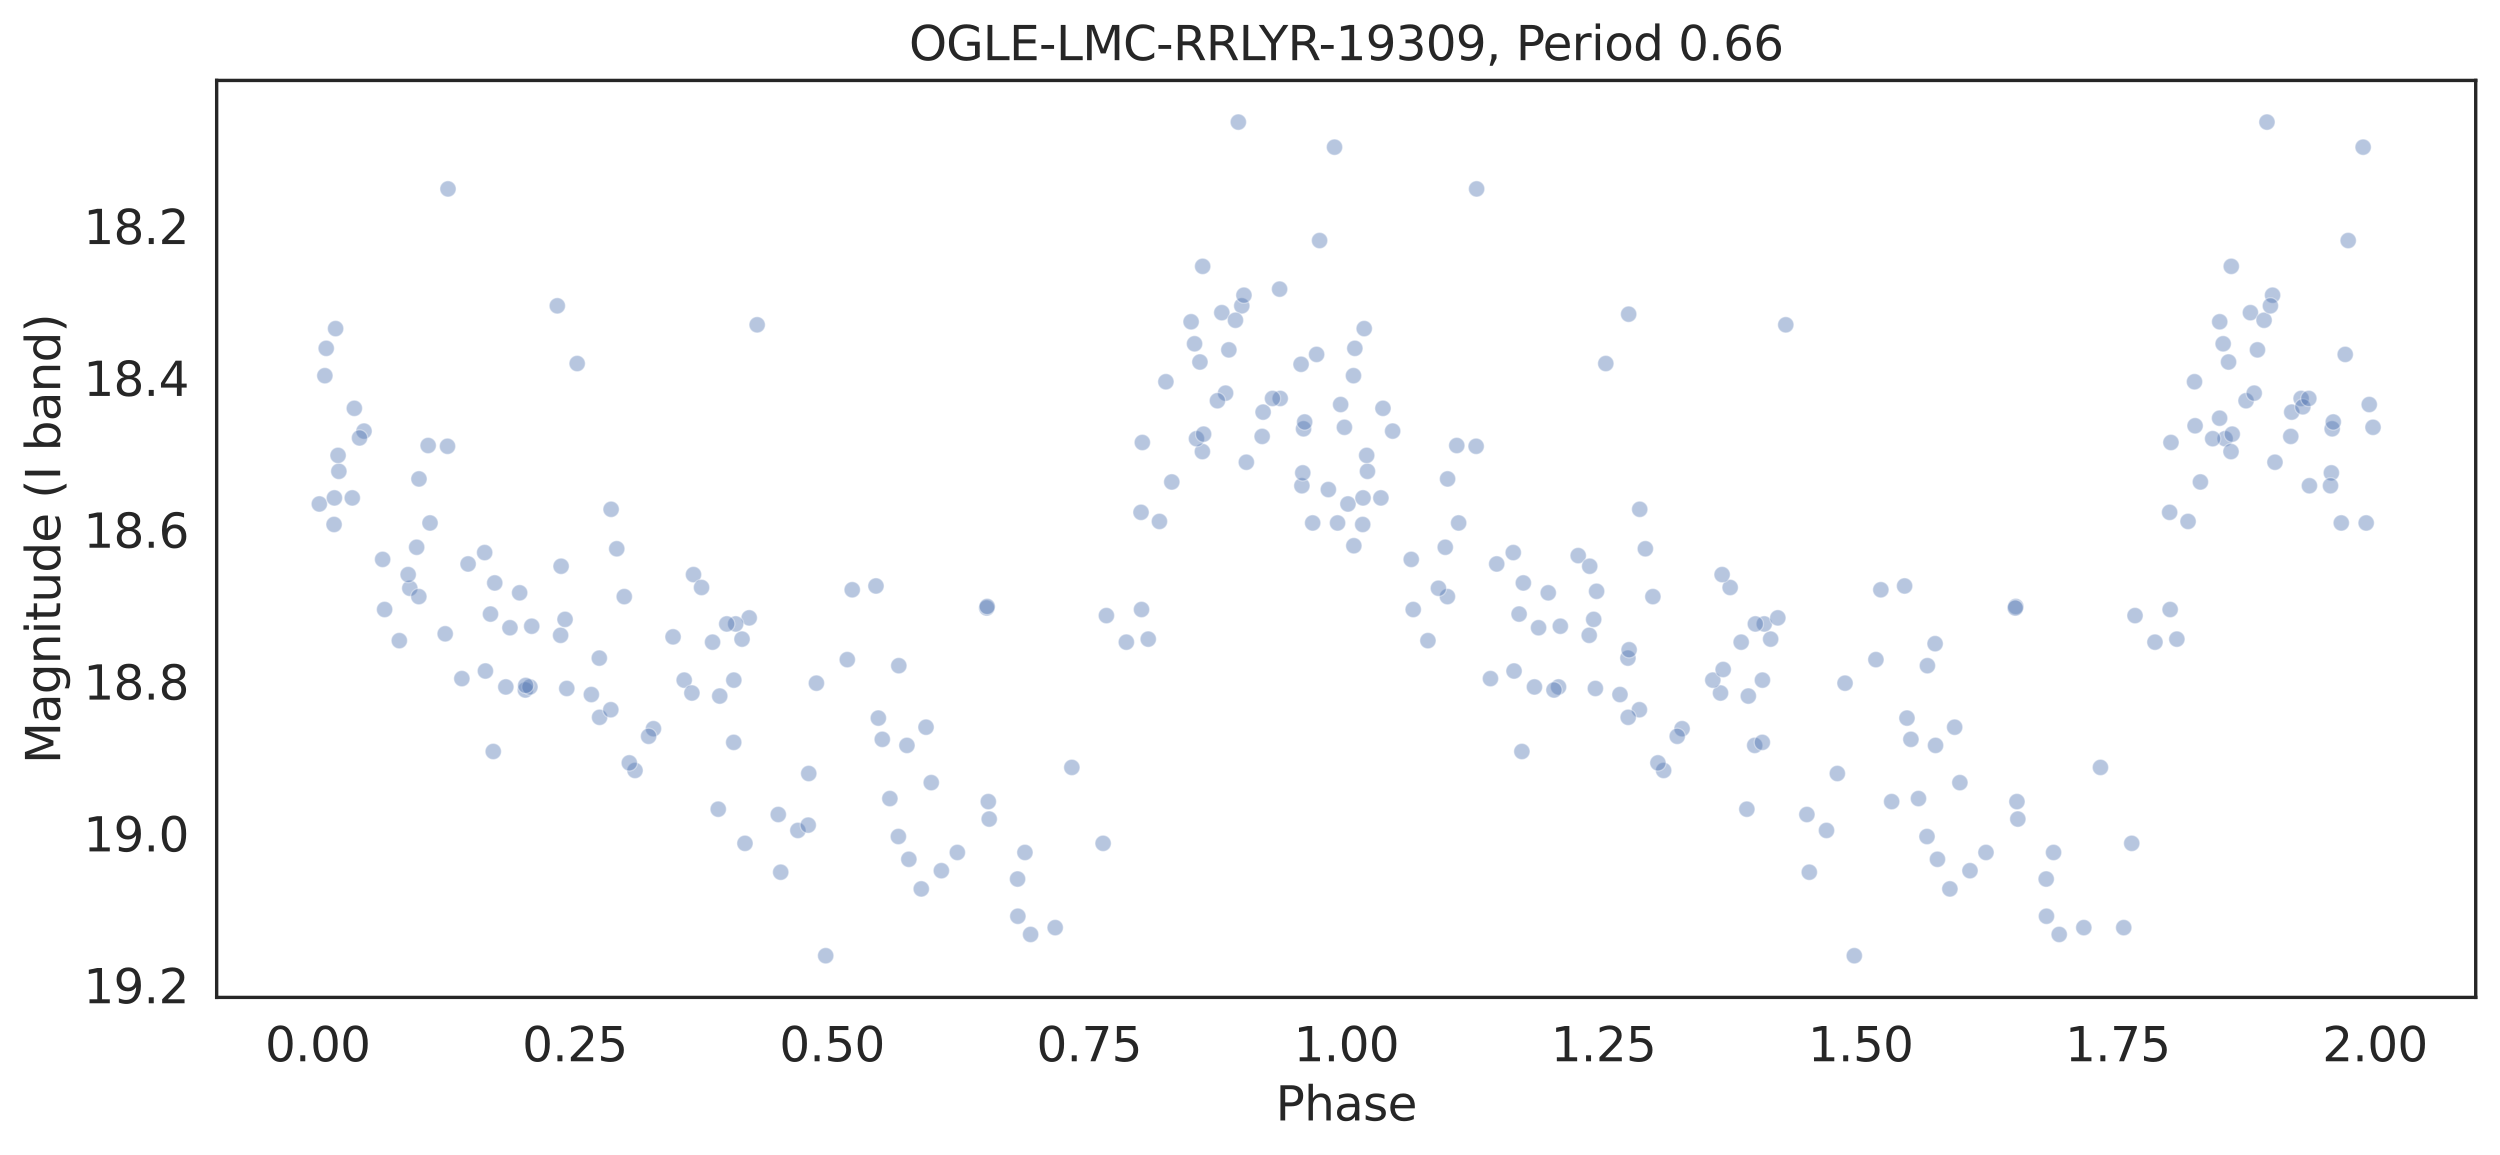 <?xml version="1.0" encoding="utf-8" standalone="no"?>
<!DOCTYPE svg PUBLIC "-//W3C//DTD SVG 1.1//EN"
  "http://www.w3.org/Graphics/SVG/1.1/DTD/svg11.dtd">
<svg height="342.237pt" version="1.1" viewBox="0 0 741.021 342.237" width="741.021pt" xmlns="http://www.w3.org/2000/svg" xmlns:xlink="http://www.w3.org/1999/xlink">
 <defs>
  <style type="text/css">*{stroke-linecap:butt;stroke-linejoin:round;}</style>
 </defs>
 <g id="figure_1">
  <g id="patch_1">
   <path d="M 0 342.237 
L 741.021 342.237 
L 741.021 0 
L 0 0 
z
" style="fill:#ffffff;"/>
  </g>
  <g id="axes_1">
   <g id="patch_2">
    <path d="M 64.221 295.638 
L 733.821 295.638 
L 733.821 23.838 
L 64.221 23.838 
z
" style="fill:#ffffff;"/>
   </g>
   <g id="matplotlib.axis_1">
    <g id="xtick_1">
     <g id="text_1">
      <!-- 0.00 -->
      <g style="fill:#262626;" transform="translate(78.567 314.576)scale(0.14 -0.14)">
       <defs>
        <path d="M 2034 4250 
Q 1547 4250 1301 3770 
Q 1056 3291 1056 2328 
Q 1056 1369 1301 889 
Q 1547 409 2034 409 
Q 2525 409 2770 889 
Q 3016 1369 3016 2328 
Q 3016 3291 2770 3770 
Q 2525 4250 2034 4250 
z
M 2034 4750 
Q 2819 4750 3233 4129 
Q 3647 3509 3647 2328 
Q 3647 1150 3233 529 
Q 2819 -91 2034 -91 
Q 1250 -91 836 529 
Q 422 1150 422 2328 
Q 422 3509 836 4129 
Q 1250 4750 2034 4750 
z
" id="DejaVuSans-30" transform="scale(0.016)"/>
        <path d="M 684 794 
L 1344 794 
L 1344 0 
L 684 0 
L 684 794 
z
" id="DejaVuSans-2e" transform="scale(0.016)"/>
       </defs>
       <use xlink:href="#DejaVuSans-30"/>
       <use x="63.623" xlink:href="#DejaVuSans-2e"/>
       <use x="95.41" xlink:href="#DejaVuSans-30"/>
       <use x="159.033" xlink:href="#DejaVuSans-30"/>
      </g>
     </g>
    </g>
    <g id="xtick_2">
     <g id="text_2">
      <!-- 0.25 -->
      <g style="fill:#262626;" transform="translate(154.789 314.576)scale(0.14 -0.14)">
       <defs>
        <path d="M 1228 531 
L 3431 531 
L 3431 0 
L 469 0 
L 469 531 
Q 828 903 1448 1529 
Q 2069 2156 2228 2338 
Q 2531 2678 2651 2914 
Q 2772 3150 2772 3378 
Q 2772 3750 2511 3984 
Q 2250 4219 1831 4219 
Q 1534 4219 1204 4116 
Q 875 4013 500 3803 
L 500 4441 
Q 881 4594 1212 4672 
Q 1544 4750 1819 4750 
Q 2544 4750 2975 4387 
Q 3406 4025 3406 3419 
Q 3406 3131 3298 2873 
Q 3191 2616 2906 2266 
Q 2828 2175 2409 1742 
Q 1991 1309 1228 531 
z
" id="DejaVuSans-32" transform="scale(0.016)"/>
        <path d="M 691 4666 
L 3169 4666 
L 3169 4134 
L 1269 4134 
L 1269 2991 
Q 1406 3038 1543 3061 
Q 1681 3084 1819 3084 
Q 2600 3084 3056 2656 
Q 3513 2228 3513 1497 
Q 3513 744 3044 326 
Q 2575 -91 1722 -91 
Q 1428 -91 1123 -41 
Q 819 9 494 109 
L 494 744 
Q 775 591 1075 516 
Q 1375 441 1709 441 
Q 2250 441 2565 725 
Q 2881 1009 2881 1497 
Q 2881 1984 2565 2268 
Q 2250 2553 1709 2553 
Q 1456 2553 1204 2497 
Q 953 2441 691 2322 
L 691 4666 
z
" id="DejaVuSans-35" transform="scale(0.016)"/>
       </defs>
       <use xlink:href="#DejaVuSans-30"/>
       <use x="63.623" xlink:href="#DejaVuSans-2e"/>
       <use x="95.41" xlink:href="#DejaVuSans-32"/>
       <use x="159.033" xlink:href="#DejaVuSans-35"/>
      </g>
     </g>
    </g>
    <g id="xtick_3">
     <g id="text_3">
      <!-- 0.50 -->
      <g style="fill:#262626;" transform="translate(231.012 314.576)scale(0.14 -0.14)">
       <use xlink:href="#DejaVuSans-30"/>
       <use x="63.623" xlink:href="#DejaVuSans-2e"/>
       <use x="95.41" xlink:href="#DejaVuSans-35"/>
       <use x="159.033" xlink:href="#DejaVuSans-30"/>
      </g>
     </g>
    </g>
    <g id="xtick_4">
     <g id="text_4">
      <!-- 0.75 -->
      <g style="fill:#262626;" transform="translate(307.234 314.576)scale(0.14 -0.14)">
       <defs>
        <path d="M 525 4666 
L 3525 4666 
L 3525 4397 
L 1831 0 
L 1172 0 
L 2766 4134 
L 525 4134 
L 525 4666 
z
" id="DejaVuSans-37" transform="scale(0.016)"/>
       </defs>
       <use xlink:href="#DejaVuSans-30"/>
       <use x="63.623" xlink:href="#DejaVuSans-2e"/>
       <use x="95.41" xlink:href="#DejaVuSans-37"/>
       <use x="159.033" xlink:href="#DejaVuSans-35"/>
      </g>
     </g>
    </g>
    <g id="xtick_5">
     <g id="text_5">
      <!-- 1.00 -->
      <g style="fill:#262626;" transform="translate(383.457 314.576)scale(0.14 -0.14)">
       <defs>
        <path d="M 794 531 
L 1825 531 
L 1825 4091 
L 703 3866 
L 703 4441 
L 1819 4666 
L 2450 4666 
L 2450 531 
L 3481 531 
L 3481 0 
L 794 0 
L 794 531 
z
" id="DejaVuSans-31" transform="scale(0.016)"/>
       </defs>
       <use xlink:href="#DejaVuSans-31"/>
       <use x="63.623" xlink:href="#DejaVuSans-2e"/>
       <use x="95.41" xlink:href="#DejaVuSans-30"/>
       <use x="159.033" xlink:href="#DejaVuSans-30"/>
      </g>
     </g>
    </g>
    <g id="xtick_6">
     <g id="text_6">
      <!-- 1.25 -->
      <g style="fill:#262626;" transform="translate(459.68 314.576)scale(0.14 -0.14)">
       <use xlink:href="#DejaVuSans-31"/>
       <use x="63.623" xlink:href="#DejaVuSans-2e"/>
       <use x="95.41" xlink:href="#DejaVuSans-32"/>
       <use x="159.033" xlink:href="#DejaVuSans-35"/>
      </g>
     </g>
    </g>
    <g id="xtick_7">
     <g id="text_7">
      <!-- 1.50 -->
      <g style="fill:#262626;" transform="translate(535.902 314.576)scale(0.14 -0.14)">
       <use xlink:href="#DejaVuSans-31"/>
       <use x="63.623" xlink:href="#DejaVuSans-2e"/>
       <use x="95.41" xlink:href="#DejaVuSans-35"/>
       <use x="159.033" xlink:href="#DejaVuSans-30"/>
      </g>
     </g>
    </g>
    <g id="xtick_8">
     <g id="text_8">
      <!-- 1.75 -->
      <g style="fill:#262626;" transform="translate(612.125 314.576)scale(0.14 -0.14)">
       <use xlink:href="#DejaVuSans-31"/>
       <use x="63.623" xlink:href="#DejaVuSans-2e"/>
       <use x="95.41" xlink:href="#DejaVuSans-37"/>
       <use x="159.033" xlink:href="#DejaVuSans-35"/>
      </g>
     </g>
    </g>
    <g id="xtick_9">
     <g id="text_9">
      <!-- 2.00 -->
      <g style="fill:#262626;" transform="translate(688.347 314.576)scale(0.14 -0.14)">
       <use xlink:href="#DejaVuSans-32"/>
       <use x="63.623" xlink:href="#DejaVuSans-2e"/>
       <use x="95.41" xlink:href="#DejaVuSans-30"/>
       <use x="159.033" xlink:href="#DejaVuSans-30"/>
      </g>
     </g>
    </g>
    <g id="text_10">
     <!-- Phase -->
     <g style="fill:#262626;" transform="translate(378.121 332.125)scale(0.14 -0.14)">
      <defs>
       <path d="M 1259 4147 
L 1259 2394 
L 2053 2394 
Q 2494 2394 2734 2622 
Q 2975 2850 2975 3272 
Q 2975 3691 2734 3919 
Q 2494 4147 2053 4147 
L 1259 4147 
z
M 628 4666 
L 2053 4666 
Q 2838 4666 3239 4311 
Q 3641 3956 3641 3272 
Q 3641 2581 3239 2228 
Q 2838 1875 2053 1875 
L 1259 1875 
L 1259 0 
L 628 0 
L 628 4666 
z
" id="DejaVuSans-50" transform="scale(0.016)"/>
       <path d="M 3513 2113 
L 3513 0 
L 2938 0 
L 2938 2094 
Q 2938 2591 2744 2837 
Q 2550 3084 2163 3084 
Q 1697 3084 1428 2787 
Q 1159 2491 1159 1978 
L 1159 0 
L 581 0 
L 581 4863 
L 1159 4863 
L 1159 2956 
Q 1366 3272 1645 3428 
Q 1925 3584 2291 3584 
Q 2894 3584 3203 3211 
Q 3513 2838 3513 2113 
z
" id="DejaVuSans-68" transform="scale(0.016)"/>
       <path d="M 2194 1759 
Q 1497 1759 1228 1600 
Q 959 1441 959 1056 
Q 959 750 1161 570 
Q 1363 391 1709 391 
Q 2188 391 2477 730 
Q 2766 1069 2766 1631 
L 2766 1759 
L 2194 1759 
z
M 3341 1997 
L 3341 0 
L 2766 0 
L 2766 531 
Q 2569 213 2275 61 
Q 1981 -91 1556 -91 
Q 1019 -91 701 211 
Q 384 513 384 1019 
Q 384 1609 779 1909 
Q 1175 2209 1959 2209 
L 2766 2209 
L 2766 2266 
Q 2766 2663 2505 2880 
Q 2244 3097 1772 3097 
Q 1472 3097 1187 3025 
Q 903 2953 641 2809 
L 641 3341 
Q 956 3463 1253 3523 
Q 1550 3584 1831 3584 
Q 2591 3584 2966 3190 
Q 3341 2797 3341 1997 
z
" id="DejaVuSans-61" transform="scale(0.016)"/>
       <path d="M 2834 3397 
L 2834 2853 
Q 2591 2978 2328 3040 
Q 2066 3103 1784 3103 
Q 1356 3103 1142 2972 
Q 928 2841 928 2578 
Q 928 2378 1081 2264 
Q 1234 2150 1697 2047 
L 1894 2003 
Q 2506 1872 2764 1633 
Q 3022 1394 3022 966 
Q 3022 478 2636 193 
Q 2250 -91 1575 -91 
Q 1294 -91 989 -36 
Q 684 19 347 128 
L 347 722 
Q 666 556 975 473 
Q 1284 391 1588 391 
Q 1994 391 2212 530 
Q 2431 669 2431 922 
Q 2431 1156 2273 1281 
Q 2116 1406 1581 1522 
L 1381 1569 
Q 847 1681 609 1914 
Q 372 2147 372 2553 
Q 372 3047 722 3315 
Q 1072 3584 1716 3584 
Q 2034 3584 2315 3537 
Q 2597 3491 2834 3397 
z
" id="DejaVuSans-73" transform="scale(0.016)"/>
       <path d="M 3597 1894 
L 3597 1613 
L 953 1613 
Q 991 1019 1311 708 
Q 1631 397 2203 397 
Q 2534 397 2845 478 
Q 3156 559 3463 722 
L 3463 178 
Q 3153 47 2828 -22 
Q 2503 -91 2169 -91 
Q 1331 -91 842 396 
Q 353 884 353 1716 
Q 353 2575 817 3079 
Q 1281 3584 2069 3584 
Q 2775 3584 3186 3129 
Q 3597 2675 3597 1894 
z
M 3022 2063 
Q 3016 2534 2758 2815 
Q 2500 3097 2075 3097 
Q 1594 3097 1305 2825 
Q 1016 2553 972 2059 
L 3022 2063 
z
" id="DejaVuSans-65" transform="scale(0.016)"/>
      </defs>
      <use xlink:href="#DejaVuSans-50"/>
      <use x="60.303" xlink:href="#DejaVuSans-68"/>
      <use x="123.682" xlink:href="#DejaVuSans-61"/>
      <use x="184.961" xlink:href="#DejaVuSans-73"/>
      <use x="237.061" xlink:href="#DejaVuSans-65"/>
     </g>
    </g>
   </g>
   <g id="matplotlib.axis_2">
    <g id="ytick_1">
     <g id="text_11">
      <!-- 18.2 -->
      <g style="fill:#262626;" transform="translate(24.749 72.341)scale(0.14 -0.14)">
       <defs>
        <path d="M 2034 2216 
Q 1584 2216 1326 1975 
Q 1069 1734 1069 1313 
Q 1069 891 1326 650 
Q 1584 409 2034 409 
Q 2484 409 2743 651 
Q 3003 894 3003 1313 
Q 3003 1734 2745 1975 
Q 2488 2216 2034 2216 
z
M 1403 2484 
Q 997 2584 770 2862 
Q 544 3141 544 3541 
Q 544 4100 942 4425 
Q 1341 4750 2034 4750 
Q 2731 4750 3128 4425 
Q 3525 4100 3525 3541 
Q 3525 3141 3298 2862 
Q 3072 2584 2669 2484 
Q 3125 2378 3379 2068 
Q 3634 1759 3634 1313 
Q 3634 634 3220 271 
Q 2806 -91 2034 -91 
Q 1263 -91 848 271 
Q 434 634 434 1313 
Q 434 1759 690 2068 
Q 947 2378 1403 2484 
z
M 1172 3481 
Q 1172 3119 1398 2916 
Q 1625 2713 2034 2713 
Q 2441 2713 2670 2916 
Q 2900 3119 2900 3481 
Q 2900 3844 2670 4047 
Q 2441 4250 2034 4250 
Q 1625 4250 1398 4047 
Q 1172 3844 1172 3481 
z
" id="DejaVuSans-38" transform="scale(0.016)"/>
       </defs>
       <use xlink:href="#DejaVuSans-31"/>
       <use x="63.623" xlink:href="#DejaVuSans-38"/>
       <use x="127.246" xlink:href="#DejaVuSans-2e"/>
       <use x="159.033" xlink:href="#DejaVuSans-32"/>
      </g>
     </g>
    </g>
    <g id="ytick_2">
     <g id="text_12">
      <!-- 18.4 -->
      <g style="fill:#262626;" transform="translate(24.749 117.349)scale(0.14 -0.14)">
       <defs>
        <path d="M 2419 4116 
L 825 1625 
L 2419 1625 
L 2419 4116 
z
M 2253 4666 
L 3047 4666 
L 3047 1625 
L 3713 1625 
L 3713 1100 
L 3047 1100 
L 3047 0 
L 2419 0 
L 2419 1100 
L 313 1100 
L 313 1709 
L 2253 4666 
z
" id="DejaVuSans-34" transform="scale(0.016)"/>
       </defs>
       <use xlink:href="#DejaVuSans-31"/>
       <use x="63.623" xlink:href="#DejaVuSans-38"/>
       <use x="127.246" xlink:href="#DejaVuSans-2e"/>
       <use x="159.033" xlink:href="#DejaVuSans-34"/>
      </g>
     </g>
    </g>
    <g id="ytick_3">
     <g id="text_13">
      <!-- 18.6 -->
      <g style="fill:#262626;" transform="translate(24.749 162.356)scale(0.14 -0.14)">
       <defs>
        <path d="M 2113 2584 
Q 1688 2584 1439 2293 
Q 1191 2003 1191 1497 
Q 1191 994 1439 701 
Q 1688 409 2113 409 
Q 2538 409 2786 701 
Q 3034 994 3034 1497 
Q 3034 2003 2786 2293 
Q 2538 2584 2113 2584 
z
M 3366 4563 
L 3366 3988 
Q 3128 4100 2886 4159 
Q 2644 4219 2406 4219 
Q 1781 4219 1451 3797 
Q 1122 3375 1075 2522 
Q 1259 2794 1537 2939 
Q 1816 3084 2150 3084 
Q 2853 3084 3261 2657 
Q 3669 2231 3669 1497 
Q 3669 778 3244 343 
Q 2819 -91 2113 -91 
Q 1303 -91 875 529 
Q 447 1150 447 2328 
Q 447 3434 972 4092 
Q 1497 4750 2381 4750 
Q 2619 4750 2861 4703 
Q 3103 4656 3366 4563 
z
" id="DejaVuSans-36" transform="scale(0.016)"/>
       </defs>
       <use xlink:href="#DejaVuSans-31"/>
       <use x="63.623" xlink:href="#DejaVuSans-38"/>
       <use x="127.246" xlink:href="#DejaVuSans-2e"/>
       <use x="159.033" xlink:href="#DejaVuSans-36"/>
      </g>
     </g>
    </g>
    <g id="ytick_4">
     <g id="text_14">
      <!-- 18.8 -->
      <g style="fill:#262626;" transform="translate(24.749 207.364)scale(0.14 -0.14)">
       <use xlink:href="#DejaVuSans-31"/>
       <use x="63.623" xlink:href="#DejaVuSans-38"/>
       <use x="127.246" xlink:href="#DejaVuSans-2e"/>
       <use x="159.033" xlink:href="#DejaVuSans-38"/>
      </g>
     </g>
    </g>
    <g id="ytick_5">
     <g id="text_15">
      <!-- 19.0 -->
      <g style="fill:#262626;" transform="translate(24.749 252.371)scale(0.14 -0.14)">
       <defs>
        <path d="M 703 97 
L 703 672 
Q 941 559 1184 500 
Q 1428 441 1663 441 
Q 2288 441 2617 861 
Q 2947 1281 2994 2138 
Q 2813 1869 2534 1725 
Q 2256 1581 1919 1581 
Q 1219 1581 811 2004 
Q 403 2428 403 3163 
Q 403 3881 828 4315 
Q 1253 4750 1959 4750 
Q 2769 4750 3195 4129 
Q 3622 3509 3622 2328 
Q 3622 1225 3098 567 
Q 2575 -91 1691 -91 
Q 1453 -91 1209 -44 
Q 966 3 703 97 
z
M 1959 2075 
Q 2384 2075 2632 2365 
Q 2881 2656 2881 3163 
Q 2881 3666 2632 3958 
Q 2384 4250 1959 4250 
Q 1534 4250 1286 3958 
Q 1038 3666 1038 3163 
Q 1038 2656 1286 2365 
Q 1534 2075 1959 2075 
z
" id="DejaVuSans-39" transform="scale(0.016)"/>
       </defs>
       <use xlink:href="#DejaVuSans-31"/>
       <use x="63.623" xlink:href="#DejaVuSans-39"/>
       <use x="127.246" xlink:href="#DejaVuSans-2e"/>
       <use x="159.033" xlink:href="#DejaVuSans-30"/>
      </g>
     </g>
    </g>
    <g id="ytick_6">
     <g id="text_16">
      <!-- 19.2 -->
      <g style="fill:#262626;" transform="translate(24.749 297.379)scale(0.14 -0.14)">
       <use xlink:href="#DejaVuSans-31"/>
       <use x="63.623" xlink:href="#DejaVuSans-39"/>
       <use x="127.246" xlink:href="#DejaVuSans-2e"/>
       <use x="159.033" xlink:href="#DejaVuSans-32"/>
      </g>
     </g>
    </g>
    <g id="text_17">
     <!-- Magnitude (I band) -->
     <g style="fill:#262626;" transform="translate(17.838 226.414)rotate(-90)scale(0.14 -0.14)">
      <defs>
       <path d="M 628 4666 
L 1569 4666 
L 2759 1491 
L 3956 4666 
L 4897 4666 
L 4897 0 
L 4281 0 
L 4281 4097 
L 3078 897 
L 2444 897 
L 1241 4097 
L 1241 0 
L 628 0 
L 628 4666 
z
" id="DejaVuSans-4d" transform="scale(0.016)"/>
       <path d="M 2906 1791 
Q 2906 2416 2648 2759 
Q 2391 3103 1925 3103 
Q 1463 3103 1205 2759 
Q 947 2416 947 1791 
Q 947 1169 1205 825 
Q 1463 481 1925 481 
Q 2391 481 2648 825 
Q 2906 1169 2906 1791 
z
M 3481 434 
Q 3481 -459 3084 -895 
Q 2688 -1331 1869 -1331 
Q 1566 -1331 1297 -1286 
Q 1028 -1241 775 -1147 
L 775 -588 
Q 1028 -725 1275 -790 
Q 1522 -856 1778 -856 
Q 2344 -856 2625 -561 
Q 2906 -266 2906 331 
L 2906 616 
Q 2728 306 2450 153 
Q 2172 0 1784 0 
Q 1141 0 747 490 
Q 353 981 353 1791 
Q 353 2603 747 3093 
Q 1141 3584 1784 3584 
Q 2172 3584 2450 3431 
Q 2728 3278 2906 2969 
L 2906 3500 
L 3481 3500 
L 3481 434 
z
" id="DejaVuSans-67" transform="scale(0.016)"/>
       <path d="M 3513 2113 
L 3513 0 
L 2938 0 
L 2938 2094 
Q 2938 2591 2744 2837 
Q 2550 3084 2163 3084 
Q 1697 3084 1428 2787 
Q 1159 2491 1159 1978 
L 1159 0 
L 581 0 
L 581 3500 
L 1159 3500 
L 1159 2956 
Q 1366 3272 1645 3428 
Q 1925 3584 2291 3584 
Q 2894 3584 3203 3211 
Q 3513 2838 3513 2113 
z
" id="DejaVuSans-6e" transform="scale(0.016)"/>
       <path d="M 603 3500 
L 1178 3500 
L 1178 0 
L 603 0 
L 603 3500 
z
M 603 4863 
L 1178 4863 
L 1178 4134 
L 603 4134 
L 603 4863 
z
" id="DejaVuSans-69" transform="scale(0.016)"/>
       <path d="M 1172 4494 
L 1172 3500 
L 2356 3500 
L 2356 3053 
L 1172 3053 
L 1172 1153 
Q 1172 725 1289 603 
Q 1406 481 1766 481 
L 2356 481 
L 2356 0 
L 1766 0 
Q 1100 0 847 248 
Q 594 497 594 1153 
L 594 3053 
L 172 3053 
L 172 3500 
L 594 3500 
L 594 4494 
L 1172 4494 
z
" id="DejaVuSans-74" transform="scale(0.016)"/>
       <path d="M 544 1381 
L 544 3500 
L 1119 3500 
L 1119 1403 
Q 1119 906 1312 657 
Q 1506 409 1894 409 
Q 2359 409 2629 706 
Q 2900 1003 2900 1516 
L 2900 3500 
L 3475 3500 
L 3475 0 
L 2900 0 
L 2900 538 
Q 2691 219 2414 64 
Q 2138 -91 1772 -91 
Q 1169 -91 856 284 
Q 544 659 544 1381 
z
M 1991 3584 
L 1991 3584 
z
" id="DejaVuSans-75" transform="scale(0.016)"/>
       <path d="M 2906 2969 
L 2906 4863 
L 3481 4863 
L 3481 0 
L 2906 0 
L 2906 525 
Q 2725 213 2448 61 
Q 2172 -91 1784 -91 
Q 1150 -91 751 415 
Q 353 922 353 1747 
Q 353 2572 751 3078 
Q 1150 3584 1784 3584 
Q 2172 3584 2448 3432 
Q 2725 3281 2906 2969 
z
M 947 1747 
Q 947 1113 1208 752 
Q 1469 391 1925 391 
Q 2381 391 2643 752 
Q 2906 1113 2906 1747 
Q 2906 2381 2643 2742 
Q 2381 3103 1925 3103 
Q 1469 3103 1208 2742 
Q 947 2381 947 1747 
z
" id="DejaVuSans-64" transform="scale(0.016)"/>
       <path id="DejaVuSans-20" transform="scale(0.016)"/>
       <path d="M 1984 4856 
Q 1566 4138 1362 3434 
Q 1159 2731 1159 2009 
Q 1159 1288 1364 580 
Q 1569 -128 1984 -844 
L 1484 -844 
Q 1016 -109 783 600 
Q 550 1309 550 2009 
Q 550 2706 781 3412 
Q 1013 4119 1484 4856 
L 1984 4856 
z
" id="DejaVuSans-28" transform="scale(0.016)"/>
       <path d="M 628 4666 
L 1259 4666 
L 1259 0 
L 628 0 
L 628 4666 
z
" id="DejaVuSans-49" transform="scale(0.016)"/>
       <path d="M 3116 1747 
Q 3116 2381 2855 2742 
Q 2594 3103 2138 3103 
Q 1681 3103 1420 2742 
Q 1159 2381 1159 1747 
Q 1159 1113 1420 752 
Q 1681 391 2138 391 
Q 2594 391 2855 752 
Q 3116 1113 3116 1747 
z
M 1159 2969 
Q 1341 3281 1617 3432 
Q 1894 3584 2278 3584 
Q 2916 3584 3314 3078 
Q 3713 2572 3713 1747 
Q 3713 922 3314 415 
Q 2916 -91 2278 -91 
Q 1894 -91 1617 61 
Q 1341 213 1159 525 
L 1159 0 
L 581 0 
L 581 4863 
L 1159 4863 
L 1159 2969 
z
" id="DejaVuSans-62" transform="scale(0.016)"/>
       <path d="M 513 4856 
L 1013 4856 
Q 1481 4119 1714 3412 
Q 1947 2706 1947 2009 
Q 1947 1309 1714 600 
Q 1481 -109 1013 -844 
L 513 -844 
Q 928 -128 1133 580 
Q 1338 1288 1338 2009 
Q 1338 2731 1133 3434 
Q 928 4138 513 4856 
z
" id="DejaVuSans-29" transform="scale(0.016)"/>
      </defs>
      <use xlink:href="#DejaVuSans-4d"/>
      <use x="86.279" xlink:href="#DejaVuSans-61"/>
      <use x="147.559" xlink:href="#DejaVuSans-67"/>
      <use x="211.035" xlink:href="#DejaVuSans-6e"/>
      <use x="274.414" xlink:href="#DejaVuSans-69"/>
      <use x="302.197" xlink:href="#DejaVuSans-74"/>
      <use x="341.406" xlink:href="#DejaVuSans-75"/>
      <use x="404.785" xlink:href="#DejaVuSans-64"/>
      <use x="468.262" xlink:href="#DejaVuSans-65"/>
      <use x="529.785" xlink:href="#DejaVuSans-20"/>
      <use x="561.572" xlink:href="#DejaVuSans-28"/>
      <use x="600.586" xlink:href="#DejaVuSans-49"/>
      <use x="630.078" xlink:href="#DejaVuSans-20"/>
      <use x="661.865" xlink:href="#DejaVuSans-62"/>
      <use x="725.342" xlink:href="#DejaVuSans-61"/>
      <use x="786.621" xlink:href="#DejaVuSans-6e"/>
      <use x="850" xlink:href="#DejaVuSans-64"/>
      <use x="913.477" xlink:href="#DejaVuSans-29"/>
     </g>
    </g>
   </g>
   <g id="PathCollection_1">
    <defs>
     <path d="M 0 2.4 
C 0.636 2.4 1.247 2.147 1.697 1.697 
C 2.147 1.247 2.4 0.636 2.4 0 
C 2.4 -0.636 2.147 -1.247 1.697 -1.697 
C 1.247 -2.147 0.636 -2.4 0 -2.4 
C -0.636 -2.4 -1.247 -2.147 -1.697 -1.697 
C -2.147 -1.247 -2.4 -0.636 -2.4 0 
C -2.4 0.636 -2.147 1.247 -1.697 1.697 
C -1.247 2.147 -0.636 2.4 0 2.4 
z
" id="mbebdc585e1" style="stroke:#ffffff;stroke-opacity:0.4;stroke-width:0.384;"/>
    </defs>
    <g clip-path="url(#p57f9412f1a)">
     <use style="fill:#4c72b0;fill-opacity:0.4;stroke:#ffffff;stroke-opacity:0.4;stroke-width:0.384;" x="379.285" xlink:href="#mbebdc585e1" y="85.701"/>
     <use style="fill:#4c72b0;fill-opacity:0.4;stroke:#ffffff;stroke-opacity:0.4;stroke-width:0.384;" x="273.072" xlink:href="#mbebdc585e1" y="263.48"/>
     <use style="fill:#4c72b0;fill-opacity:0.4;stroke:#ffffff;stroke-opacity:0.4;stroke-width:0.384;" x="423.253" xlink:href="#mbebdc585e1" y="189.893"/>
     <use style="fill:#4c72b0;fill-opacity:0.4;stroke:#ffffff;stroke-opacity:0.4;stroke-width:0.384;" x="399.548" xlink:href="#mbebdc585e1" y="149.386"/>
     <use style="fill:#4c72b0;fill-opacity:0.4;stroke:#ffffff;stroke-opacity:0.4;stroke-width:0.384;" x="236.5" xlink:href="#mbebdc585e1" y="246.152"/>
     <use style="fill:#4c72b0;fill-opacity:0.4;stroke:#ffffff;stroke-opacity:0.4;stroke-width:0.384;" x="368.077" xlink:href="#mbebdc585e1" y="90.651"/>
     <use style="fill:#4c72b0;fill-opacity:0.4;stroke:#ffffff;stroke-opacity:0.4;stroke-width:0.384;" x="544.609" xlink:href="#mbebdc585e1" y="229.274"/>
     <use style="fill:#4c72b0;fill-opacity:0.4;stroke:#ffffff;stroke-opacity:0.4;stroke-width:0.384;" x="535.579" xlink:href="#mbebdc585e1" y="241.426"/>
     <use style="fill:#4c72b0;fill-opacity:0.4;stroke:#ffffff;stroke-opacity:0.4;stroke-width:0.384;" x="679.284" xlink:href="#mbebdc585e1" y="122.157"/>
     <use style="fill:#4c72b0;fill-opacity:0.4;stroke:#ffffff;stroke-opacity:0.4;stroke-width:0.384;" x="566.408" xlink:href="#mbebdc585e1" y="219.148"/>
     <use style="fill:#4c72b0;fill-opacity:0.4;stroke:#ffffff;stroke-opacity:0.4;stroke-width:0.384;" x="132.794" xlink:href="#mbebdc585e1" y="55.996"/>
     <use style="fill:#4c72b0;fill-opacity:0.4;stroke:#ffffff;stroke-opacity:0.4;stroke-width:0.384;" x="338.6" xlink:href="#mbebdc585e1" y="131.158"/>
     <use style="fill:#4c72b0;fill-opacity:0.4;stroke:#ffffff;stroke-opacity:0.4;stroke-width:0.384;" x="211.208" xlink:href="#mbebdc585e1" y="190.343"/>
     <use style="fill:#4c72b0;fill-opacity:0.4;stroke:#ffffff;stroke-opacity:0.4;stroke-width:0.384;" x="356.4" xlink:href="#mbebdc585e1" y="133.859"/>
     <use style="fill:#4c72b0;fill-opacity:0.4;stroke:#ffffff;stroke-opacity:0.4;stroke-width:0.384;" x="312.769" xlink:href="#mbebdc585e1" y="274.957"/>
     <use style="fill:#4c72b0;fill-opacity:0.4;stroke:#ffffff;stroke-opacity:0.4;stroke-width:0.384;" x="126.91" xlink:href="#mbebdc585e1" y="132.058"/>
     <use style="fill:#4c72b0;fill-opacity:0.4;stroke:#ffffff;stroke-opacity:0.4;stroke-width:0.384;" x="193.692" xlink:href="#mbebdc585e1" y="215.997"/>
     <use style="fill:#4c72b0;fill-opacity:0.4;stroke:#ffffff;stroke-opacity:0.4;stroke-width:0.384;" x="202.8" xlink:href="#mbebdc585e1" y="201.595"/>
     <use style="fill:#4c72b0;fill-opacity:0.4;stroke:#ffffff;stroke-opacity:0.4;stroke-width:0.384;" x="700.454" xlink:href="#mbebdc585e1" y="43.619"/>
     <use style="fill:#4c72b0;fill-opacity:0.4;stroke:#ffffff;stroke-opacity:0.4;stroke-width:0.384;" x="660.56" xlink:href="#mbebdc585e1" y="107.304"/>
     <use style="fill:#4c72b0;fill-opacity:0.4;stroke:#ffffff;stroke-opacity:0.4;stroke-width:0.384;" x="482.748" xlink:href="#mbebdc585e1" y="93.127"/>
     <use style="fill:#4c72b0;fill-opacity:0.4;stroke:#ffffff;stroke-opacity:0.4;stroke-width:0.384;" x="658.965" xlink:href="#mbebdc585e1" y="101.903"/>
     <use style="fill:#4c72b0;fill-opacity:0.4;stroke:#ffffff;stroke-opacity:0.4;stroke-width:0.384;" x="390.254" xlink:href="#mbebdc585e1" y="105.054"/>
     <use style="fill:#4c72b0;fill-opacity:0.4;stroke:#ffffff;stroke-opacity:0.4;stroke-width:0.384;" x="610.366" xlink:href="#mbebdc585e1" y="276.982"/>
     <use style="fill:#4c72b0;fill-opacity:0.4;stroke:#ffffff;stroke-opacity:0.4;stroke-width:0.384;" x="94.658" xlink:href="#mbebdc585e1" y="149.386"/>
     <use style="fill:#4c72b0;fill-opacity:0.4;stroke:#ffffff;stroke-opacity:0.4;stroke-width:0.384;" x="580.922" xlink:href="#mbebdc585e1" y="231.975"/>
     <use style="fill:#4c72b0;fill-opacity:0.4;stroke:#ffffff;stroke-opacity:0.4;stroke-width:0.384;" x="588.661" xlink:href="#mbebdc585e1" y="252.678"/>
     <use style="fill:#4c72b0;fill-opacity:0.4;stroke:#ffffff;stroke-opacity:0.4;stroke-width:0.384;" x="369.431" xlink:href="#mbebdc585e1" y="137.009"/>
     <use style="fill:#4c72b0;fill-opacity:0.4;stroke:#ffffff;stroke-opacity:0.4;stroke-width:0.384;" x="260.353" xlink:href="#mbebdc585e1" y="212.847"/>
     <use style="fill:#4c72b0;fill-opacity:0.4;stroke:#ffffff;stroke-opacity:0.4;stroke-width:0.384;" x="138.746" xlink:href="#mbebdc585e1" y="167.164"/>
     <use style="fill:#4c72b0;fill-opacity:0.4;stroke:#ffffff;stroke-opacity:0.4;stroke-width:0.384;" x="512.832" xlink:href="#mbebdc585e1" y="174.14"/>
     <use style="fill:#4c72b0;fill-opacity:0.4;stroke:#ffffff;stroke-opacity:0.4;stroke-width:0.384;" x="461.966" xlink:href="#mbebdc585e1" y="203.62"/>
     <use style="fill:#4c72b0;fill-opacity:0.4;stroke:#ffffff;stroke-opacity:0.4;stroke-width:0.384;" x="679.003" xlink:href="#mbebdc585e1" y="129.358"/>
     <use style="fill:#4c72b0;fill-opacity:0.4;stroke:#ffffff;stroke-opacity:0.4;stroke-width:0.384;" x="667.042" xlink:href="#mbebdc585e1" y="92.677"/>
     <use style="fill:#4c72b0;fill-opacity:0.4;stroke:#ffffff;stroke-opacity:0.4;stroke-width:0.384;" x="701.356" xlink:href="#mbebdc585e1" y="155.012"/>
     <use style="fill:#4c72b0;fill-opacity:0.4;stroke:#ffffff;stroke-opacity:0.4;stroke-width:0.384;" x="188.224" xlink:href="#mbebdc585e1" y="228.374"/>
     <use style="fill:#4c72b0;fill-opacity:0.4;stroke:#ffffff;stroke-opacity:0.4;stroke-width:0.384;" x="269.39" xlink:href="#mbebdc585e1" y="254.704"/>
     <use style="fill:#4c72b0;fill-opacity:0.4;stroke:#ffffff;stroke-opacity:0.4;stroke-width:0.384;" x="205.558" xlink:href="#mbebdc585e1" y="170.315"/>
     <use style="fill:#4c72b0;fill-opacity:0.4;stroke:#ffffff;stroke-opacity:0.4;stroke-width:0.384;" x="149.931" xlink:href="#mbebdc585e1" y="203.62"/>
     <use style="fill:#4c72b0;fill-opacity:0.4;stroke:#ffffff;stroke-opacity:0.4;stroke-width:0.384;" x="362.152" xlink:href="#mbebdc585e1" y="92.677"/>
     <use style="fill:#4c72b0;fill-opacity:0.4;stroke:#ffffff;stroke-opacity:0.4;stroke-width:0.384;" x="467.794" xlink:href="#mbebdc585e1" y="164.689"/>
     <use style="fill:#4c72b0;fill-opacity:0.4;stroke:#ffffff;stroke-opacity:0.4;stroke-width:0.384;" x="354.648" xlink:href="#mbebdc585e1" y="130.033"/>
     <use style="fill:#4c72b0;fill-opacity:0.4;stroke:#ffffff;stroke-opacity:0.4;stroke-width:0.384;" x="374.394" xlink:href="#mbebdc585e1" y="122.157"/>
     <use style="fill:#4c72b0;fill-opacity:0.4;stroke:#ffffff;stroke-opacity:0.4;stroke-width:0.384;" x="493.114" xlink:href="#mbebdc585e1" y="228.374"/>
     <use style="fill:#4c72b0;fill-opacity:0.4;stroke:#ffffff;stroke-opacity:0.4;stroke-width:0.384;" x="696.028" xlink:href="#mbebdc585e1" y="71.298"/>
     <use style="fill:#4c72b0;fill-opacity:0.4;stroke:#ffffff;stroke-opacity:0.4;stroke-width:0.384;" x="568.653" xlink:href="#mbebdc585e1" y="236.701"/>
     <use style="fill:#4c72b0;fill-opacity:0.4;stroke:#ffffff;stroke-opacity:0.4;stroke-width:0.384;" x="355.67" xlink:href="#mbebdc585e1" y="107.304"/>
     <use style="fill:#4c72b0;fill-opacity:0.4;stroke:#ffffff;stroke-opacity:0.4;stroke-width:0.384;" x="354.075" xlink:href="#mbebdc585e1" y="101.903"/>
     <use style="fill:#4c72b0;fill-opacity:0.4;stroke:#ffffff;stroke-opacity:0.4;stroke-width:0.384;" x="230.688" xlink:href="#mbebdc585e1" y="241.426"/>
     <use style="fill:#4c72b0;fill-opacity:0.4;stroke:#ffffff;stroke-opacity:0.4;stroke-width:0.384;" x="541.39" xlink:href="#mbebdc585e1" y="246.152"/>
     <use style="fill:#4c72b0;fill-opacity:0.4;stroke:#ffffff;stroke-opacity:0.4;stroke-width:0.384;" x="473.245" xlink:href="#mbebdc585e1" y="175.265"/>
     <use style="fill:#4c72b0;fill-opacity:0.4;stroke:#ffffff;stroke-opacity:0.4;stroke-width:0.384;" x="113.415" xlink:href="#mbebdc585e1" y="165.814"/>
     <use style="fill:#4c72b0;fill-opacity:0.4;stroke:#ffffff;stroke-opacity:0.4;stroke-width:0.384;" x="181.135" xlink:href="#mbebdc585e1" y="150.961"/>
     <use style="fill:#4c72b0;fill-opacity:0.4;stroke:#ffffff;stroke-opacity:0.4;stroke-width:0.384;" x="673.607" xlink:href="#mbebdc585e1" y="87.501"/>
     <use style="fill:#4c72b0;fill-opacity:0.4;stroke:#ffffff;stroke-opacity:0.4;stroke-width:0.384;" x="498.582" xlink:href="#mbebdc585e1" y="215.997"/>
     <use style="fill:#4c72b0;fill-opacity:0.4;stroke:#ffffff;stroke-opacity:0.4;stroke-width:0.384;" x="451.536" xlink:href="#mbebdc585e1" y="172.79"/>
     <use style="fill:#4c72b0;fill-opacity:0.4;stroke:#ffffff;stroke-opacity:0.4;stroke-width:0.384;" x="266.413" xlink:href="#mbebdc585e1" y="197.319"/>
     <use style="fill:#4c72b0;fill-opacity:0.4;stroke:#ffffff;stroke-opacity:0.4;stroke-width:0.384;" x="665.749" xlink:href="#mbebdc585e1" y="118.781"/>
     <use style="fill:#4c72b0;fill-opacity:0.4;stroke:#ffffff;stroke-opacity:0.4;stroke-width:0.384;" x="659.538" xlink:href="#mbebdc585e1" y="130.033"/>
     <use style="fill:#4c72b0;fill-opacity:0.4;stroke:#ffffff;stroke-opacity:0.4;stroke-width:0.384;" x="691.272" xlink:href="#mbebdc585e1" y="127.107"/>
     <use style="fill:#4c72b0;fill-opacity:0.4;stroke:#ffffff;stroke-opacity:0.4;stroke-width:0.384;" x="597.837" xlink:href="#mbebdc585e1" y="237.601"/>
     <use style="fill:#4c72b0;fill-opacity:0.4;stroke:#ffffff;stroke-opacity:0.4;stroke-width:0.384;" x="224.431" xlink:href="#mbebdc585e1" y="96.277"/>
     <use style="fill:#4c72b0;fill-opacity:0.4;stroke:#ffffff;stroke-opacity:0.4;stroke-width:0.384;" x="409.922" xlink:href="#mbebdc585e1" y="121.031"/>
     <use style="fill:#4c72b0;fill-opacity:0.4;stroke:#ffffff;stroke-opacity:0.4;stroke-width:0.384;" x="454.822" xlink:href="#mbebdc585e1" y="203.62"/>
     <use style="fill:#4c72b0;fill-opacity:0.4;stroke:#ffffff;stroke-opacity:0.4;stroke-width:0.384;" x="364.243" xlink:href="#mbebdc585e1" y="103.704"/>
     <use style="fill:#4c72b0;fill-opacity:0.4;stroke:#ffffff;stroke-opacity:0.4;stroke-width:0.384;" x="155.722" xlink:href="#mbebdc585e1" y="204.52"/>
     <use style="fill:#4c72b0;fill-opacity:0.4;stroke:#ffffff;stroke-opacity:0.4;stroke-width:0.384;" x="657.91" xlink:href="#mbebdc585e1" y="123.957"/>
     <use style="fill:#4c72b0;fill-opacity:0.4;stroke:#ffffff;stroke-opacity:0.4;stroke-width:0.384;" x="386.382" xlink:href="#mbebdc585e1" y="127.107"/>
     <use style="fill:#4c72b0;fill-opacity:0.4;stroke:#ffffff;stroke-opacity:0.4;stroke-width:0.384;" x="219.943" xlink:href="#mbebdc585e1" y="189.443"/>
     <use style="fill:#4c72b0;fill-opacity:0.4;stroke:#ffffff;stroke-opacity:0.4;stroke-width:0.384;" x="529.321" xlink:href="#mbebdc585e1" y="96.277"/>
     <use style="fill:#4c72b0;fill-opacity:0.4;stroke:#ffffff;stroke-opacity:0.4;stroke-width:0.384;" x="274.483" xlink:href="#mbebdc585e1" y="215.547"/>
     <use style="fill:#4c72b0;fill-opacity:0.4;stroke:#ffffff;stroke-opacity:0.4;stroke-width:0.384;" x="485.937" xlink:href="#mbebdc585e1" y="210.371"/>
     <use style="fill:#4c72b0;fill-opacity:0.4;stroke:#ffffff;stroke-opacity:0.4;stroke-width:0.384;" x="471.057" xlink:href="#mbebdc585e1" y="188.318"/>
     <use style="fill:#4c72b0;fill-opacity:0.4;stroke:#ffffff;stroke-opacity:0.4;stroke-width:0.384;" x="560.701" xlink:href="#mbebdc585e1" y="237.601"/>
     <use style="fill:#4c72b0;fill-opacity:0.4;stroke:#ffffff;stroke-opacity:0.4;stroke-width:0.384;" x="239.718" xlink:href="#mbebdc585e1" y="229.274"/>
     <use style="fill:#4c72b0;fill-opacity:0.4;stroke:#ffffff;stroke-opacity:0.4;stroke-width:0.384;" x="516.098" xlink:href="#mbebdc585e1" y="190.343"/>
     <use style="fill:#4c72b0;fill-opacity:0.4;stroke:#ffffff;stroke-opacity:0.4;stroke-width:0.384;" x="398.495" xlink:href="#mbebdc585e1" y="126.657"/>
     <use style="fill:#4c72b0;fill-opacity:0.4;stroke:#ffffff;stroke-opacity:0.4;stroke-width:0.384;" x="292.947" xlink:href="#mbebdc585e1" y="237.601"/>
     <use style="fill:#4c72b0;fill-opacity:0.4;stroke:#ffffff;stroke-opacity:0.4;stroke-width:0.384;" x="145.384" xlink:href="#mbebdc585e1" y="182.017"/>
     <use style="fill:#4c72b0;fill-opacity:0.4;stroke:#ffffff;stroke-opacity:0.4;stroke-width:0.384;" x="396.466" xlink:href="#mbebdc585e1" y="155.012"/>
     <use style="fill:#4c72b0;fill-opacity:0.4;stroke:#ffffff;stroke-opacity:0.4;stroke-width:0.384;" x="177.722" xlink:href="#mbebdc585e1" y="212.622"/>
     <use style="fill:#4c72b0;fill-opacity:0.4;stroke:#ffffff;stroke-opacity:0.4;stroke-width:0.384;" x="166.167" xlink:href="#mbebdc585e1" y="188.318"/>
     <use style="fill:#4c72b0;fill-opacity:0.4;stroke:#ffffff;stroke-opacity:0.4;stroke-width:0.384;" x="695.144" xlink:href="#mbebdc585e1" y="105.054"/>
     <use style="fill:#4c72b0;fill-opacity:0.4;stroke:#ffffff;stroke-opacity:0.4;stroke-width:0.384;" x="266.289" xlink:href="#mbebdc585e1" y="247.952"/>
     <use style="fill:#4c72b0;fill-opacity:0.4;stroke:#ffffff;stroke-opacity:0.4;stroke-width:0.384;" x="220.815" xlink:href="#mbebdc585e1" y="249.978"/>
     <use style="fill:#4c72b0;fill-opacity:0.4;stroke:#ffffff;stroke-opacity:0.4;stroke-width:0.384;" x="509.975" xlink:href="#mbebdc585e1" y="205.42"/>
     <use style="fill:#4c72b0;fill-opacity:0.4;stroke:#ffffff;stroke-opacity:0.4;stroke-width:0.384;" x="171.082" xlink:href="#mbebdc585e1" y="107.754"/>
     <use style="fill:#4c72b0;fill-opacity:0.4;stroke:#ffffff;stroke-opacity:0.4;stroke-width:0.384;" x="368.716" xlink:href="#mbebdc585e1" y="87.501"/>
     <use style="fill:#4c72b0;fill-opacity:0.4;stroke:#ffffff;stroke-opacity:0.4;stroke-width:0.384;" x="418.305" xlink:href="#mbebdc585e1" y="165.814"/>
     <use style="fill:#4c72b0;fill-opacity:0.4;stroke:#ffffff;stroke-opacity:0.4;stroke-width:0.384;" x="379.462" xlink:href="#mbebdc585e1" y="118.106"/>
     <use style="fill:#4c72b0;fill-opacity:0.4;stroke:#ffffff;stroke-opacity:0.4;stroke-width:0.384;" x="385.89" xlink:href="#mbebdc585e1" y="143.985"/>
     <use style="fill:#4c72b0;fill-opacity:0.4;stroke:#ffffff;stroke-opacity:0.4;stroke-width:0.384;" x="389.085" xlink:href="#mbebdc585e1" y="155.012"/>
     <use style="fill:#4c72b0;fill-opacity:0.4;stroke:#ffffff;stroke-opacity:0.4;stroke-width:0.384;" x="404.366" xlink:href="#mbebdc585e1" y="97.402"/>
     <use style="fill:#4c72b0;fill-opacity:0.4;stroke:#ffffff;stroke-opacity:0.4;stroke-width:0.384;" x="657.94" xlink:href="#mbebdc585e1" y="95.377"/>
     <use style="fill:#4c72b0;fill-opacity:0.4;stroke:#ffffff;stroke-opacity:0.4;stroke-width:0.384;" x="107.898" xlink:href="#mbebdc585e1" y="127.783"/>
     <use style="fill:#4c72b0;fill-opacity:0.4;stroke:#ffffff;stroke-opacity:0.4;stroke-width:0.384;" x="441.787" xlink:href="#mbebdc585e1" y="201.145"/>
     <use style="fill:#4c72b0;fill-opacity:0.4;stroke:#ffffff;stroke-opacity:0.4;stroke-width:0.384;" x="99.123" xlink:href="#mbebdc585e1" y="147.586"/>
     <use style="fill:#4c72b0;fill-opacity:0.4;stroke:#ffffff;stroke-opacity:0.4;stroke-width:0.384;" x="113.999" xlink:href="#mbebdc585e1" y="180.666"/>
     <use style="fill:#4c72b0;fill-opacity:0.4;stroke:#ffffff;stroke-opacity:0.4;stroke-width:0.384;" x="283.771" xlink:href="#mbebdc585e1" y="252.678"/>
     <use style="fill:#4c72b0;fill-opacity:0.4;stroke:#ffffff;stroke-opacity:0.4;stroke-width:0.384;" x="460.613" xlink:href="#mbebdc585e1" y="204.52"/>
     <use style="fill:#4c72b0;fill-opacity:0.4;stroke:#ffffff;stroke-opacity:0.4;stroke-width:0.384;" x="96.292" xlink:href="#mbebdc585e1" y="111.355"/>
     <use style="fill:#4c72b0;fill-opacity:0.4;stroke:#ffffff;stroke-opacity:0.4;stroke-width:0.384;" x="333.86" xlink:href="#mbebdc585e1" y="190.343"/>
     <use style="fill:#4c72b0;fill-opacity:0.4;stroke:#ffffff;stroke-opacity:0.4;stroke-width:0.384;" x="157.076" xlink:href="#mbebdc585e1" y="203.62"/>
     <use style="fill:#4c72b0;fill-opacity:0.4;stroke:#ffffff;stroke-opacity:0.4;stroke-width:0.384;" x="482.532" xlink:href="#mbebdc585e1" y="195.069"/>
     <use style="fill:#4c72b0;fill-opacity:0.4;stroke:#ffffff;stroke-opacity:0.4;stroke-width:0.384;" x="146.208" xlink:href="#mbebdc585e1" y="222.748"/>
     <use style="fill:#4c72b0;fill-opacity:0.4;stroke:#ffffff;stroke-opacity:0.4;stroke-width:0.384;" x="252.606" xlink:href="#mbebdc585e1" y="174.815"/>
     <use style="fill:#4c72b0;fill-opacity:0.4;stroke:#ffffff;stroke-opacity:0.4;stroke-width:0.384;" x="429.079" xlink:href="#mbebdc585e1" y="141.96"/>
     <use style="fill:#4c72b0;fill-opacity:0.4;stroke:#ffffff;stroke-opacity:0.4;stroke-width:0.384;" x="105.032" xlink:href="#mbebdc585e1" y="121.031"/>
     <use style="fill:#4c72b0;fill-opacity:0.4;stroke:#ffffff;stroke-opacity:0.4;stroke-width:0.384;" x="409.312" xlink:href="#mbebdc585e1" y="147.586"/>
     <use style="fill:#4c72b0;fill-opacity:0.4;stroke:#ffffff;stroke-opacity:0.4;stroke-width:0.384;" x="395.564" xlink:href="#mbebdc585e1" y="43.619"/>
     <use style="fill:#4c72b0;fill-opacity:0.4;stroke:#ffffff;stroke-opacity:0.4;stroke-width:0.384;" x="536.296" xlink:href="#mbebdc585e1" y="258.529"/>
     <use style="fill:#4c72b0;fill-opacity:0.4;stroke:#ffffff;stroke-opacity:0.4;stroke-width:0.384;" x="143.657" xlink:href="#mbebdc585e1" y="163.788"/>
     <use style="fill:#4c72b0;fill-opacity:0.4;stroke:#ffffff;stroke-opacity:0.4;stroke-width:0.384;" x="356.76" xlink:href="#mbebdc585e1" y="128.683"/>
     <use style="fill:#4c72b0;fill-opacity:0.4;stroke:#ffffff;stroke-opacity:0.4;stroke-width:0.384;" x="571.303" xlink:href="#mbebdc585e1" y="197.319"/>
     <use style="fill:#4c72b0;fill-opacity:0.4;stroke:#ffffff;stroke-opacity:0.4;stroke-width:0.384;" x="432.35" xlink:href="#mbebdc585e1" y="155.012"/>
     <use style="fill:#4c72b0;fill-opacity:0.4;stroke:#ffffff;stroke-opacity:0.4;stroke-width:0.384;" x="121.473" xlink:href="#mbebdc585e1" y="174.365"/>
     <use style="fill:#4c72b0;fill-opacity:0.4;stroke:#ffffff;stroke-opacity:0.4;stroke-width:0.384;" x="276.032" xlink:href="#mbebdc585e1" y="231.975"/>
     <use style="fill:#4c72b0;fill-opacity:0.4;stroke:#ffffff;stroke-opacity:0.4;stroke-width:0.384;" x="391.138" xlink:href="#mbebdc585e1" y="71.298"/>
     <use style="fill:#4c72b0;fill-opacity:0.4;stroke:#ffffff;stroke-opacity:0.4;stroke-width:0.384;" x="573.712" xlink:href="#mbebdc585e1" y="220.948"/>
     <use style="fill:#4c72b0;fill-opacity:0.4;stroke:#ffffff;stroke-opacity:0.4;stroke-width:0.384;" x="629.494" xlink:href="#mbebdc585e1" y="274.957"/>
     <use style="fill:#4c72b0;fill-opacity:0.4;stroke:#ffffff;stroke-opacity:0.4;stroke-width:0.384;" x="205.085" xlink:href="#mbebdc585e1" y="205.42"/>
     <use style="fill:#4c72b0;fill-opacity:0.4;stroke:#ffffff;stroke-opacity:0.4;stroke-width:0.384;" x="131.959" xlink:href="#mbebdc585e1" y="187.867"/>
     <use style="fill:#4c72b0;fill-opacity:0.4;stroke:#ffffff;stroke-opacity:0.4;stroke-width:0.384;" x="622.593" xlink:href="#mbebdc585e1" y="227.474"/>
     <use style="fill:#4c72b0;fill-opacity:0.4;stroke:#ffffff;stroke-opacity:0.4;stroke-width:0.384;" x="385.644" xlink:href="#mbebdc585e1" y="107.979"/>
     <use style="fill:#4c72b0;fill-opacity:0.4;stroke:#ffffff;stroke-opacity:0.4;stroke-width:0.384;" x="450.274" xlink:href="#mbebdc585e1" y="182.017"/>
     <use style="fill:#4c72b0;fill-opacity:0.4;stroke:#ffffff;stroke-opacity:0.4;stroke-width:0.384;" x="100.438" xlink:href="#mbebdc585e1" y="139.709"/>
     <use style="fill:#4c72b0;fill-opacity:0.4;stroke:#ffffff;stroke-opacity:0.4;stroke-width:0.384;" x="431.801" xlink:href="#mbebdc585e1" y="132.058"/>
     <use style="fill:#4c72b0;fill-opacity:0.4;stroke:#ffffff;stroke-opacity:0.4;stroke-width:0.384;" x="405.328" xlink:href="#mbebdc585e1" y="139.709"/>
     <use style="fill:#4c72b0;fill-opacity:0.4;stroke:#ffffff;stroke-opacity:0.4;stroke-width:0.384;" x="401.183" xlink:href="#mbebdc585e1" y="111.355"/>
     <use style="fill:#4c72b0;fill-opacity:0.4;stroke:#ffffff;stroke-opacity:0.4;stroke-width:0.384;" x="650.471" xlink:href="#mbebdc585e1" y="113.155"/>
     <use style="fill:#4c72b0;fill-opacity:0.4;stroke:#ffffff;stroke-opacity:0.4;stroke-width:0.384;" x="175.282" xlink:href="#mbebdc585e1" y="205.87"/>
     <use style="fill:#4c72b0;fill-opacity:0.4;stroke:#ffffff;stroke-opacity:0.4;stroke-width:0.384;" x="571.179" xlink:href="#mbebdc585e1" y="247.952"/>
     <use style="fill:#4c72b0;fill-opacity:0.4;stroke:#ffffff;stroke-opacity:0.4;stroke-width:0.384;" x="574.281" xlink:href="#mbebdc585e1" y="254.704"/>
     <use style="fill:#4c72b0;fill-opacity:0.4;stroke:#ffffff;stroke-opacity:0.4;stroke-width:0.384;" x="655.854" xlink:href="#mbebdc585e1" y="130.033"/>
     <use style="fill:#4c72b0;fill-opacity:0.4;stroke:#ffffff;stroke-opacity:0.4;stroke-width:0.384;" x="583.918" xlink:href="#mbebdc585e1" y="258.079"/>
     <use style="fill:#4c72b0;fill-opacity:0.4;stroke:#ffffff;stroke-opacity:0.4;stroke-width:0.384;" x="293.211" xlink:href="#mbebdc585e1" y="242.777"/>
     <use style="fill:#4c72b0;fill-opacity:0.4;stroke:#ffffff;stroke-opacity:0.4;stroke-width:0.384;" x="487.701" xlink:href="#mbebdc585e1" y="162.663"/>
     <use style="fill:#4c72b0;fill-opacity:0.4;stroke:#ffffff;stroke-opacity:0.4;stroke-width:0.384;" x="643.49" xlink:href="#mbebdc585e1" y="131.158"/>
     <use style="fill:#4c72b0;fill-opacity:0.4;stroke:#ffffff;stroke-opacity:0.4;stroke-width:0.384;" x="99.022" xlink:href="#mbebdc585e1" y="155.462"/>
     <use style="fill:#4c72b0;fill-opacity:0.4;stroke:#ffffff;stroke-opacity:0.4;stroke-width:0.384;" x="301.701" xlink:href="#mbebdc585e1" y="271.581"/>
     <use style="fill:#4c72b0;fill-opacity:0.4;stroke:#ffffff;stroke-opacity:0.4;stroke-width:0.384;" x="577.962" xlink:href="#mbebdc585e1" y="263.48"/>
     <use style="fill:#4c72b0;fill-opacity:0.4;stroke:#ffffff;stroke-opacity:0.4;stroke-width:0.384;" x="579.374" xlink:href="#mbebdc585e1" y="215.547"/>
     <use style="fill:#4c72b0;fill-opacity:0.4;stroke:#ffffff;stroke-opacity:0.4;stroke-width:0.384;" x="327.95" xlink:href="#mbebdc585e1" y="182.467"/>
     <use style="fill:#4c72b0;fill-opacity:0.4;stroke:#ffffff;stroke-opacity:0.4;stroke-width:0.384;" x="507.69" xlink:href="#mbebdc585e1" y="201.595"/>
     <use style="fill:#4c72b0;fill-opacity:0.4;stroke:#ffffff;stroke-opacity:0.4;stroke-width:0.384;" x="213.333" xlink:href="#mbebdc585e1" y="206.321"/>
     <use style="fill:#4c72b0;fill-opacity:0.4;stroke:#ffffff;stroke-opacity:0.4;stroke-width:0.384;" x="292.466" xlink:href="#mbebdc585e1" y="180.216"/>
     <use style="fill:#4c72b0;fill-opacity:0.4;stroke:#ffffff;stroke-opacity:0.4;stroke-width:0.384;" x="279.028" xlink:href="#mbebdc585e1" y="258.079"/>
     <use style="fill:#4c72b0;fill-opacity:0.4;stroke:#ffffff;stroke-opacity:0.4;stroke-width:0.384;" x="480.172" xlink:href="#mbebdc585e1" y="205.87"/>
     <use style="fill:#4c72b0;fill-opacity:0.4;stroke:#ffffff;stroke-opacity:0.4;stroke-width:0.384;" x="317.702" xlink:href="#mbebdc585e1" y="227.474"/>
     <use style="fill:#4c72b0;fill-opacity:0.4;stroke:#ffffff;stroke-opacity:0.4;stroke-width:0.384;" x="524.833" xlink:href="#mbebdc585e1" y="189.443"/>
     <use style="fill:#4c72b0;fill-opacity:0.4;stroke:#ffffff;stroke-opacity:0.4;stroke-width:0.384;" x="207.942" xlink:href="#mbebdc585e1" y="174.14"/>
     <use style="fill:#4c72b0;fill-opacity:0.4;stroke:#ffffff;stroke-opacity:0.4;stroke-width:0.384;" x="222.073" xlink:href="#mbebdc585e1" y="183.142"/>
     <use style="fill:#4c72b0;fill-opacity:0.4;stroke:#ffffff;stroke-opacity:0.4;stroke-width:0.384;" x="231.406" xlink:href="#mbebdc585e1" y="258.529"/>
     <use style="fill:#4c72b0;fill-opacity:0.4;stroke:#ffffff;stroke-opacity:0.4;stroke-width:0.384;" x="546.885" xlink:href="#mbebdc585e1" y="202.495"/>
     <use style="fill:#4c72b0;fill-opacity:0.4;stroke:#ffffff;stroke-opacity:0.4;stroke-width:0.384;" x="124.145" xlink:href="#mbebdc585e1" y="176.841"/>
     <use style="fill:#4c72b0;fill-opacity:0.4;stroke:#ffffff;stroke-opacity:0.4;stroke-width:0.384;" x="668.165" xlink:href="#mbebdc585e1" y="116.531"/>
     <use style="fill:#4c72b0;fill-opacity:0.4;stroke:#ffffff;stroke-opacity:0.4;stroke-width:0.384;" x="182.811" xlink:href="#mbebdc585e1" y="162.663"/>
     <use style="fill:#4c72b0;fill-opacity:0.4;stroke:#ffffff;stroke-opacity:0.4;stroke-width:0.384;" x="353.05" xlink:href="#mbebdc585e1" y="95.377"/>
     <use style="fill:#4c72b0;fill-opacity:0.4;stroke:#ffffff;stroke-opacity:0.4;stroke-width:0.384;" x="363.275" xlink:href="#mbebdc585e1" y="116.531"/>
     <use style="fill:#4c72b0;fill-opacity:0.4;stroke:#ffffff;stroke-opacity:0.4;stroke-width:0.384;" x="437.684" xlink:href="#mbebdc585e1" y="55.996"/>
     <use style="fill:#4c72b0;fill-opacity:0.4;stroke:#ffffff;stroke-opacity:0.4;stroke-width:0.384;" x="456.043" xlink:href="#mbebdc585e1" y="186.067"/>
     <use style="fill:#4c72b0;fill-opacity:0.4;stroke:#ffffff;stroke-opacity:0.4;stroke-width:0.384;" x="217.478" xlink:href="#mbebdc585e1" y="220.048"/>
     <use style="fill:#4c72b0;fill-opacity:0.4;stroke:#ffffff;stroke-opacity:0.4;stroke-width:0.384;" x="151.153" xlink:href="#mbebdc585e1" y="186.067"/>
     <use style="fill:#4c72b0;fill-opacity:0.4;stroke:#ffffff;stroke-opacity:0.4;stroke-width:0.384;" x="443.636" xlink:href="#mbebdc585e1" y="167.164"/>
     <use style="fill:#4c72b0;fill-opacity:0.4;stroke:#ffffff;stroke-opacity:0.4;stroke-width:0.384;" x="239.561" xlink:href="#mbebdc585e1" y="244.577"/>
     <use style="fill:#4c72b0;fill-opacity:0.4;stroke:#ffffff;stroke-opacity:0.4;stroke-width:0.384;" x="693.975" xlink:href="#mbebdc585e1" y="155.012"/>
     <use style="fill:#4c72b0;fill-opacity:0.4;stroke:#ffffff;stroke-opacity:0.4;stroke-width:0.384;" x="661.29" xlink:href="#mbebdc585e1" y="133.859"/>
     <use style="fill:#4c72b0;fill-opacity:0.4;stroke:#ffffff;stroke-opacity:0.4;stroke-width:0.384;" x="497.146" xlink:href="#mbebdc585e1" y="218.248"/>
     <use style="fill:#4c72b0;fill-opacity:0.4;stroke:#ffffff;stroke-opacity:0.4;stroke-width:0.384;" x="166.311" xlink:href="#mbebdc585e1" y="167.839"/>
     <use style="fill:#4c72b0;fill-opacity:0.4;stroke:#ffffff;stroke-opacity:0.4;stroke-width:0.384;" x="241.995" xlink:href="#mbebdc585e1" y="202.495"/>
     <use style="fill:#4c72b0;fill-opacity:0.4;stroke:#ffffff;stroke-opacity:0.4;stroke-width:0.384;" x="669.133" xlink:href="#mbebdc585e1" y="103.704"/>
     <use style="fill:#4c72b0;fill-opacity:0.4;stroke:#ffffff;stroke-opacity:0.4;stroke-width:0.384;" x="218.054" xlink:href="#mbebdc585e1" y="184.942"/>
     <use style="fill:#4c72b0;fill-opacity:0.4;stroke:#ffffff;stroke-opacity:0.4;stroke-width:0.384;" x="472.377" xlink:href="#mbebdc585e1" y="183.592"/>
     <use style="fill:#4c72b0;fill-opacity:0.4;stroke:#ffffff;stroke-opacity:0.4;stroke-width:0.384;" x="522.944" xlink:href="#mbebdc585e1" y="184.942"/>
     <use style="fill:#4c72b0;fill-opacity:0.4;stroke:#ffffff;stroke-opacity:0.4;stroke-width:0.384;" x="526.964" xlink:href="#mbebdc585e1" y="183.142"/>
     <use style="fill:#4c72b0;fill-opacity:0.4;stroke:#ffffff;stroke-opacity:0.4;stroke-width:0.384;" x="343.67" xlink:href="#mbebdc585e1" y="154.562"/>
     <use style="fill:#4c72b0;fill-opacity:0.4;stroke:#ffffff;stroke-opacity:0.4;stroke-width:0.384;" x="631.862" xlink:href="#mbebdc585e1" y="249.978"/>
     <use style="fill:#4c72b0;fill-opacity:0.4;stroke:#ffffff;stroke-opacity:0.4;stroke-width:0.384;" x="186.536" xlink:href="#mbebdc585e1" y="226.124"/>
     <use style="fill:#4c72b0;fill-opacity:0.4;stroke:#ffffff;stroke-opacity:0.4;stroke-width:0.384;" x="691.039" xlink:href="#mbebdc585e1" y="140.16"/>
     <use style="fill:#4c72b0;fill-opacity:0.4;stroke:#ffffff;stroke-opacity:0.4;stroke-width:0.384;" x="340.351" xlink:href="#mbebdc585e1" y="189.443"/>
     <use style="fill:#4c72b0;fill-opacity:0.4;stroke:#ffffff;stroke-opacity:0.4;stroke-width:0.384;" x="661.65" xlink:href="#mbebdc585e1" y="128.683"/>
     <use style="fill:#4c72b0;fill-opacity:0.4;stroke:#ffffff;stroke-opacity:0.4;stroke-width:0.384;" x="671.091" xlink:href="#mbebdc585e1" y="94.927"/>
     <use style="fill:#4c72b0;fill-opacity:0.4;stroke:#ffffff;stroke-opacity:0.4;stroke-width:0.384;" x="606.591" xlink:href="#mbebdc585e1" y="271.581"/>
     <use style="fill:#4c72b0;fill-opacity:0.4;stroke:#ffffff;stroke-opacity:0.4;stroke-width:0.384;" x="672.968" xlink:href="#mbebdc585e1" y="90.651"/>
     <use style="fill:#4c72b0;fill-opacity:0.4;stroke:#ffffff;stroke-opacity:0.4;stroke-width:0.384;" x="106.569" xlink:href="#mbebdc585e1" y="129.808"/>
     <use style="fill:#4c72b0;fill-opacity:0.4;stroke:#ffffff;stroke-opacity:0.4;stroke-width:0.384;" x="345.581" xlink:href="#mbebdc585e1" y="113.155"/>
     <use style="fill:#4c72b0;fill-opacity:0.4;stroke:#ffffff;stroke-opacity:0.4;stroke-width:0.384;" x="645.241" xlink:href="#mbebdc585e1" y="189.443"/>
     <use style="fill:#4c72b0;fill-opacity:0.4;stroke:#ffffff;stroke-opacity:0.4;stroke-width:0.384;" x="292.605" xlink:href="#mbebdc585e1" y="179.766"/>
     <use style="fill:#4c72b0;fill-opacity:0.4;stroke:#ffffff;stroke-opacity:0.4;stroke-width:0.384;" x="360.859" xlink:href="#mbebdc585e1" y="118.781"/>
     <use style="fill:#4c72b0;fill-opacity:0.4;stroke:#ffffff;stroke-opacity:0.4;stroke-width:0.384;" x="100.205" xlink:href="#mbebdc585e1" y="134.984"/>
     <use style="fill:#4c72b0;fill-opacity:0.4;stroke:#ffffff;stroke-opacity:0.4;stroke-width:0.384;" x="510.448" xlink:href="#mbebdc585e1" y="170.315"/>
     <use style="fill:#4c72b0;fill-opacity:0.4;stroke:#ffffff;stroke-opacity:0.4;stroke-width:0.384;" x="520.306" xlink:href="#mbebdc585e1" y="184.942"/>
     <use style="fill:#4c72b0;fill-opacity:0.4;stroke:#ffffff;stroke-opacity:0.4;stroke-width:0.384;" x="648.561" xlink:href="#mbebdc585e1" y="154.562"/>
     <use style="fill:#4c72b0;fill-opacity:0.4;stroke:#ffffff;stroke-opacity:0.4;stroke-width:0.384;" x="181.047" xlink:href="#mbebdc585e1" y="210.371"/>
     <use style="fill:#4c72b0;fill-opacity:0.4;stroke:#ffffff;stroke-opacity:0.4;stroke-width:0.384;" x="167.998" xlink:href="#mbebdc585e1" y="204.07"/>
     <use style="fill:#4c72b0;fill-opacity:0.4;stroke:#ffffff;stroke-opacity:0.4;stroke-width:0.384;" x="489.93" xlink:href="#mbebdc585e1" y="176.841"/>
     <use style="fill:#4c72b0;fill-opacity:0.4;stroke:#ffffff;stroke-opacity:0.4;stroke-width:0.384;" x="143.885" xlink:href="#mbebdc585e1" y="198.894"/>
     <use style="fill:#4c72b0;fill-opacity:0.4;stroke:#ffffff;stroke-opacity:0.4;stroke-width:0.384;" x="99.476" xlink:href="#mbebdc585e1" y="97.402"/>
     <use style="fill:#4c72b0;fill-opacity:0.4;stroke:#ffffff;stroke-opacity:0.4;stroke-width:0.384;" x="124.189" xlink:href="#mbebdc585e1" y="141.96"/>
     <use style="fill:#4c72b0;fill-opacity:0.4;stroke:#ffffff;stroke-opacity:0.4;stroke-width:0.384;" x="520.11" xlink:href="#mbebdc585e1" y="220.948"/>
     <use style="fill:#4c72b0;fill-opacity:0.4;stroke:#ffffff;stroke-opacity:0.4;stroke-width:0.384;" x="448.775" xlink:href="#mbebdc585e1" y="198.894"/>
     <use style="fill:#4c72b0;fill-opacity:0.4;stroke:#ffffff;stroke-opacity:0.4;stroke-width:0.384;" x="458.915" xlink:href="#mbebdc585e1" y="175.715"/>
     <use style="fill:#4c72b0;fill-opacity:0.4;stroke:#ffffff;stroke-opacity:0.4;stroke-width:0.384;" x="192.256" xlink:href="#mbebdc585e1" y="218.248"/>
     <use style="fill:#4c72b0;fill-opacity:0.4;stroke:#ffffff;stroke-opacity:0.4;stroke-width:0.384;" x="674.321" xlink:href="#mbebdc585e1" y="137.009"/>
     <use style="fill:#4c72b0;fill-opacity:0.4;stroke:#ffffff;stroke-opacity:0.4;stroke-width:0.384;" x="617.659" xlink:href="#mbebdc585e1" y="274.957"/>
     <use style="fill:#4c72b0;fill-opacity:0.4;stroke:#ffffff;stroke-opacity:0.4;stroke-width:0.384;" x="428.39" xlink:href="#mbebdc585e1" y="162.213"/>
     <use style="fill:#4c72b0;fill-opacity:0.4;stroke:#ffffff;stroke-opacity:0.4;stroke-width:0.384;" x="259.648" xlink:href="#mbebdc585e1" y="173.69"/>
     <use style="fill:#4c72b0;fill-opacity:0.4;stroke:#ffffff;stroke-opacity:0.4;stroke-width:0.384;" x="691.602" xlink:href="#mbebdc585e1" y="125.082"/>
     <use style="fill:#4c72b0;fill-opacity:0.4;stroke:#ffffff;stroke-opacity:0.4;stroke-width:0.384;" x="338.356" xlink:href="#mbebdc585e1" y="180.666"/>
     <use style="fill:#4c72b0;fill-opacity:0.4;stroke:#ffffff;stroke-opacity:0.4;stroke-width:0.384;" x="132.648" xlink:href="#mbebdc585e1" y="132.283"/>
     <use style="fill:#4c72b0;fill-opacity:0.4;stroke:#ffffff;stroke-opacity:0.4;stroke-width:0.384;" x="154.025" xlink:href="#mbebdc585e1" y="175.715"/>
     <use style="fill:#4c72b0;fill-opacity:0.4;stroke:#ffffff;stroke-opacity:0.4;stroke-width:0.384;" x="518.223" xlink:href="#mbebdc585e1" y="206.321"/>
     <use style="fill:#4c72b0;fill-opacity:0.4;stroke:#ffffff;stroke-opacity:0.4;stroke-width:0.384;" x="682.073" xlink:href="#mbebdc585e1" y="118.106"/>
     <use style="fill:#4c72b0;fill-opacity:0.4;stroke:#ffffff;stroke-opacity:0.4;stroke-width:0.384;" x="703.385" xlink:href="#mbebdc585e1" y="126.657"/>
     <use style="fill:#4c72b0;fill-opacity:0.4;stroke:#ffffff;stroke-opacity:0.4;stroke-width:0.384;" x="451.098" xlink:href="#mbebdc585e1" y="222.748"/>
     <use style="fill:#4c72b0;fill-opacity:0.4;stroke:#ffffff;stroke-opacity:0.4;stroke-width:0.384;" x="565.243" xlink:href="#mbebdc585e1" y="212.847"/>
     <use style="fill:#4c72b0;fill-opacity:0.4;stroke:#ffffff;stroke-opacity:0.4;stroke-width:0.384;" x="155.82" xlink:href="#mbebdc585e1" y="203.17"/>
     <use style="fill:#4c72b0;fill-opacity:0.4;stroke:#ffffff;stroke-opacity:0.4;stroke-width:0.384;" x="448.547" xlink:href="#mbebdc585e1" y="163.788"/>
     <use style="fill:#4c72b0;fill-opacity:0.4;stroke:#ffffff;stroke-opacity:0.4;stroke-width:0.384;" x="165.195" xlink:href="#mbebdc585e1" y="90.651"/>
     <use style="fill:#4c72b0;fill-opacity:0.4;stroke:#ffffff;stroke-opacity:0.4;stroke-width:0.384;" x="690.78" xlink:href="#mbebdc585e1" y="143.985"/>
     <use style="fill:#4c72b0;fill-opacity:0.4;stroke:#ffffff;stroke-opacity:0.4;stroke-width:0.384;" x="157.604" xlink:href="#mbebdc585e1" y="185.617"/>
     <use style="fill:#4c72b0;fill-opacity:0.4;stroke:#ffffff;stroke-opacity:0.4;stroke-width:0.384;" x="386.149" xlink:href="#mbebdc585e1" y="140.16"/>
     <use style="fill:#4c72b0;fill-opacity:0.4;stroke:#ffffff;stroke-opacity:0.4;stroke-width:0.384;" x="429.035" xlink:href="#mbebdc585e1" y="176.841"/>
     <use style="fill:#4c72b0;fill-opacity:0.4;stroke:#ffffff;stroke-opacity:0.4;stroke-width:0.384;" x="671.949" xlink:href="#mbebdc585e1" y="36.192"/>
     <use style="fill:#4c72b0;fill-opacity:0.4;stroke:#ffffff;stroke-opacity:0.4;stroke-width:0.384;" x="386.712" xlink:href="#mbebdc585e1" y="125.082"/>
     <use style="fill:#4c72b0;fill-opacity:0.4;stroke:#ffffff;stroke-opacity:0.4;stroke-width:0.384;" x="598.102" xlink:href="#mbebdc585e1" y="242.777"/>
     <use style="fill:#4c72b0;fill-opacity:0.4;stroke:#ffffff;stroke-opacity:0.4;stroke-width:0.384;" x="96.696" xlink:href="#mbebdc585e1" y="103.253"/>
     <use style="fill:#4c72b0;fill-opacity:0.4;stroke:#ffffff;stroke-opacity:0.4;stroke-width:0.384;" x="199.499" xlink:href="#mbebdc585e1" y="188.768"/>
     <use style="fill:#4c72b0;fill-opacity:0.4;stroke:#ffffff;stroke-opacity:0.4;stroke-width:0.384;" x="510.764" xlink:href="#mbebdc585e1" y="198.444"/>
     <use style="fill:#4c72b0;fill-opacity:0.4;stroke:#ffffff;stroke-opacity:0.4;stroke-width:0.384;" x="462.494" xlink:href="#mbebdc585e1" y="185.617"/>
     <use style="fill:#4c72b0;fill-opacity:0.4;stroke:#ffffff;stroke-opacity:0.4;stroke-width:0.384;" x="377.182" xlink:href="#mbebdc585e1" y="118.106"/>
     <use style="fill:#4c72b0;fill-opacity:0.4;stroke:#ffffff;stroke-opacity:0.4;stroke-width:0.384;" x="418.889" xlink:href="#mbebdc585e1" y="180.666"/>
     <use style="fill:#4c72b0;fill-opacity:0.4;stroke:#ffffff;stroke-opacity:0.4;stroke-width:0.384;" x="305.476" xlink:href="#mbebdc585e1" y="276.982"/>
     <use style="fill:#4c72b0;fill-opacity:0.4;stroke:#ffffff;stroke-opacity:0.4;stroke-width:0.384;" x="146.646" xlink:href="#mbebdc585e1" y="172.79"/>
     <use style="fill:#4c72b0;fill-opacity:0.4;stroke:#ffffff;stroke-opacity:0.4;stroke-width:0.384;" x="549.635" xlink:href="#mbebdc585e1" y="283.283"/>
     <use style="fill:#4c72b0;fill-opacity:0.4;stroke:#ffffff;stroke-opacity:0.4;stroke-width:0.384;" x="702.266" xlink:href="#mbebdc585e1" y="119.906"/>
     <use style="fill:#4c72b0;fill-opacity:0.4;stroke:#ffffff;stroke-opacity:0.4;stroke-width:0.384;" x="347.326" xlink:href="#mbebdc585e1" y="142.86"/>
     <use style="fill:#4c72b0;fill-opacity:0.4;stroke:#ffffff;stroke-opacity:0.4;stroke-width:0.384;" x="393.738" xlink:href="#mbebdc585e1" y="145.11"/>
     <use style="fill:#4c72b0;fill-opacity:0.4;stroke:#ffffff;stroke-opacity:0.4;stroke-width:0.384;" x="217.508" xlink:href="#mbebdc585e1" y="201.595"/>
     <use style="fill:#4c72b0;fill-opacity:0.4;stroke:#ffffff;stroke-opacity:0.4;stroke-width:0.384;" x="356.478" xlink:href="#mbebdc585e1" y="78.949"/>
     <use style="fill:#4c72b0;fill-opacity:0.4;stroke:#ffffff;stroke-opacity:0.4;stroke-width:0.384;" x="104.422" xlink:href="#mbebdc585e1" y="147.586"/>
     <use style="fill:#4c72b0;fill-opacity:0.4;stroke:#ffffff;stroke-opacity:0.4;stroke-width:0.384;" x="338.207" xlink:href="#mbebdc585e1" y="151.862"/>
     <use style="fill:#4c72b0;fill-opacity:0.4;stroke:#ffffff;stroke-opacity:0.4;stroke-width:0.384;" x="397.376" xlink:href="#mbebdc585e1" y="119.906"/>
     <use style="fill:#4c72b0;fill-opacity:0.4;stroke:#ffffff;stroke-opacity:0.4;stroke-width:0.384;" x="326.972" xlink:href="#mbebdc585e1" y="249.978"/>
     <use style="fill:#4c72b0;fill-opacity:0.4;stroke:#ffffff;stroke-opacity:0.4;stroke-width:0.384;" x="608.689" xlink:href="#mbebdc585e1" y="252.678"/>
     <use style="fill:#4c72b0;fill-opacity:0.4;stroke:#ffffff;stroke-opacity:0.4;stroke-width:0.384;" x="472.888" xlink:href="#mbebdc585e1" y="204.07"/>
     <use style="fill:#4c72b0;fill-opacity:0.4;stroke:#ffffff;stroke-opacity:0.4;stroke-width:0.384;" x="118.363" xlink:href="#mbebdc585e1" y="189.893"/>
     <use style="fill:#4c72b0;fill-opacity:0.4;stroke:#ffffff;stroke-opacity:0.4;stroke-width:0.384;" x="650.643" xlink:href="#mbebdc585e1" y="126.207"/>
     <use style="fill:#4c72b0;fill-opacity:0.4;stroke:#ffffff;stroke-opacity:0.4;stroke-width:0.384;" x="437.538" xlink:href="#mbebdc585e1" y="132.283"/>
     <use style="fill:#4c72b0;fill-opacity:0.4;stroke:#ffffff;stroke-opacity:0.4;stroke-width:0.384;" x="557.496" xlink:href="#mbebdc585e1" y="174.815"/>
     <use style="fill:#4c72b0;fill-opacity:0.4;stroke:#ffffff;stroke-opacity:0.4;stroke-width:0.384;" x="606.508" xlink:href="#mbebdc585e1" y="260.555"/>
     <use style="fill:#4c72b0;fill-opacity:0.4;stroke:#ffffff;stroke-opacity:0.4;stroke-width:0.384;" x="263.763" xlink:href="#mbebdc585e1" y="236.701"/>
     <use style="fill:#4c72b0;fill-opacity:0.4;stroke:#ffffff;stroke-opacity:0.4;stroke-width:0.384;" x="682.581" xlink:href="#mbebdc585e1" y="120.581"/>
     <use style="fill:#4c72b0;fill-opacity:0.4;stroke:#ffffff;stroke-opacity:0.4;stroke-width:0.384;" x="303.799" xlink:href="#mbebdc585e1" y="252.678"/>
     <use style="fill:#4c72b0;fill-opacity:0.4;stroke:#ffffff;stroke-opacity:0.4;stroke-width:0.384;" x="251.147" xlink:href="#mbebdc585e1" y="195.519"/>
     <use style="fill:#4c72b0;fill-opacity:0.4;stroke:#ffffff;stroke-opacity:0.4;stroke-width:0.384;" x="261.518" xlink:href="#mbebdc585e1" y="219.148"/>
     <use style="fill:#4c72b0;fill-opacity:0.4;stroke:#ffffff;stroke-opacity:0.4;stroke-width:0.384;" x="684.533" xlink:href="#mbebdc585e1" y="143.985"/>
     <use style="fill:#4c72b0;fill-opacity:0.4;stroke:#ffffff;stroke-opacity:0.4;stroke-width:0.384;" x="643.247" xlink:href="#mbebdc585e1" y="180.666"/>
     <use style="fill:#4c72b0;fill-opacity:0.4;stroke:#ffffff;stroke-opacity:0.4;stroke-width:0.384;" x="120.982" xlink:href="#mbebdc585e1" y="170.315"/>
     <use style="fill:#4c72b0;fill-opacity:0.4;stroke:#ffffff;stroke-opacity:0.4;stroke-width:0.384;" x="684.352" xlink:href="#mbebdc585e1" y="118.106"/>
     <use style="fill:#4c72b0;fill-opacity:0.4;stroke:#ffffff;stroke-opacity:0.4;stroke-width:0.384;" x="597.495" xlink:href="#mbebdc585e1" y="179.766"/>
     <use style="fill:#4c72b0;fill-opacity:0.4;stroke:#ffffff;stroke-opacity:0.4;stroke-width:0.384;" x="556.037" xlink:href="#mbebdc585e1" y="195.519"/>
     <use style="fill:#4c72b0;fill-opacity:0.4;stroke:#ffffff;stroke-opacity:0.4;stroke-width:0.384;" x="661.368" xlink:href="#mbebdc585e1" y="78.949"/>
     <use style="fill:#4c72b0;fill-opacity:0.4;stroke:#ffffff;stroke-opacity:0.4;stroke-width:0.384;" x="136.897" xlink:href="#mbebdc585e1" y="201.145"/>
     <use style="fill:#4c72b0;fill-opacity:0.4;stroke:#ffffff;stroke-opacity:0.4;stroke-width:0.384;" x="412.788" xlink:href="#mbebdc585e1" y="127.783"/>
     <use style="fill:#4c72b0;fill-opacity:0.4;stroke:#ffffff;stroke-opacity:0.4;stroke-width:0.384;" x="522.399" xlink:href="#mbebdc585e1" y="201.595"/>
     <use style="fill:#4c72b0;fill-opacity:0.4;stroke:#ffffff;stroke-opacity:0.4;stroke-width:0.384;" x="426.364" xlink:href="#mbebdc585e1" y="174.365"/>
     <use style="fill:#4c72b0;fill-opacity:0.4;stroke:#ffffff;stroke-opacity:0.4;stroke-width:0.384;" x="486.025" xlink:href="#mbebdc585e1" y="150.961"/>
     <use style="fill:#4c72b0;fill-opacity:0.4;stroke:#ffffff;stroke-opacity:0.4;stroke-width:0.384;" x="167.487" xlink:href="#mbebdc585e1" y="183.592"/>
     <use style="fill:#4c72b0;fill-opacity:0.4;stroke:#ffffff;stroke-opacity:0.4;stroke-width:0.384;" x="517.785" xlink:href="#mbebdc585e1" y="239.851"/>
     <use style="fill:#4c72b0;fill-opacity:0.4;stroke:#ffffff;stroke-opacity:0.4;stroke-width:0.384;" x="573.58" xlink:href="#mbebdc585e1" y="190.793"/>
     <use style="fill:#4c72b0;fill-opacity:0.4;stroke:#ffffff;stroke-opacity:0.4;stroke-width:0.384;" x="374.113" xlink:href="#mbebdc585e1" y="129.358"/>
     <use style="fill:#4c72b0;fill-opacity:0.4;stroke:#ffffff;stroke-opacity:0.4;stroke-width:0.384;" x="564.539" xlink:href="#mbebdc585e1" y="173.69"/>
     <use style="fill:#4c72b0;fill-opacity:0.4;stroke:#ffffff;stroke-opacity:0.4;stroke-width:0.384;" x="268.822" xlink:href="#mbebdc585e1" y="220.948"/>
     <use style="fill:#4c72b0;fill-opacity:0.4;stroke:#ffffff;stroke-opacity:0.4;stroke-width:0.384;" x="643.097" xlink:href="#mbebdc585e1" y="151.862"/>
     <use style="fill:#4c72b0;fill-opacity:0.4;stroke:#ffffff;stroke-opacity:0.4;stroke-width:0.384;" x="215.416" xlink:href="#mbebdc585e1" y="184.942"/>
     <use style="fill:#4c72b0;fill-opacity:0.4;stroke:#ffffff;stroke-opacity:0.4;stroke-width:0.384;" x="185.039" xlink:href="#mbebdc585e1" y="176.841"/>
     <use style="fill:#4c72b0;fill-opacity:0.4;stroke:#ffffff;stroke-opacity:0.4;stroke-width:0.384;" x="522.368" xlink:href="#mbebdc585e1" y="220.048"/>
     <use style="fill:#4c72b0;fill-opacity:0.4;stroke:#ffffff;stroke-opacity:0.4;stroke-width:0.384;" x="401.289" xlink:href="#mbebdc585e1" y="161.763"/>
     <use style="fill:#4c72b0;fill-opacity:0.4;stroke:#ffffff;stroke-opacity:0.4;stroke-width:0.384;" x="404.013" xlink:href="#mbebdc585e1" y="147.586"/>
     <use style="fill:#4c72b0;fill-opacity:0.4;stroke:#ffffff;stroke-opacity:0.4;stroke-width:0.384;" x="482.612" xlink:href="#mbebdc585e1" y="212.622"/>
     <use style="fill:#4c72b0;fill-opacity:0.4;stroke:#ffffff;stroke-opacity:0.4;stroke-width:0.384;" x="127.46" xlink:href="#mbebdc585e1" y="155.012"/>
     <use style="fill:#4c72b0;fill-opacity:0.4;stroke:#ffffff;stroke-opacity:0.4;stroke-width:0.384;" x="597.356" xlink:href="#mbebdc585e1" y="180.216"/>
     <use style="fill:#4c72b0;fill-opacity:0.4;stroke:#ffffff;stroke-opacity:0.4;stroke-width:0.384;" x="638.75" xlink:href="#mbebdc585e1" y="190.343"/>
     <use style="fill:#4c72b0;fill-opacity:0.4;stroke:#ffffff;stroke-opacity:0.4;stroke-width:0.384;" x="244.745" xlink:href="#mbebdc585e1" y="283.283"/>
     <use style="fill:#4c72b0;fill-opacity:0.4;stroke:#ffffff;stroke-opacity:0.4;stroke-width:0.384;" x="301.617" xlink:href="#mbebdc585e1" y="260.555"/>
     <use style="fill:#4c72b0;fill-opacity:0.4;stroke:#ffffff;stroke-opacity:0.4;stroke-width:0.384;" x="652.217" xlink:href="#mbebdc585e1" y="142.86"/>
     <use style="fill:#4c72b0;fill-opacity:0.4;stroke:#ffffff;stroke-opacity:0.4;stroke-width:0.384;" x="403.912" xlink:href="#mbebdc585e1" y="155.462"/>
     <use style="fill:#4c72b0;fill-opacity:0.4;stroke:#ffffff;stroke-opacity:0.4;stroke-width:0.384;" x="212.894" xlink:href="#mbebdc585e1" y="239.851"/>
     <use style="fill:#4c72b0;fill-opacity:0.4;stroke:#ffffff;stroke-opacity:0.4;stroke-width:0.384;" x="405.095" xlink:href="#mbebdc585e1" y="134.984"/>
     <use style="fill:#4c72b0;fill-opacity:0.4;stroke:#ffffff;stroke-opacity:0.4;stroke-width:0.384;" x="632.841" xlink:href="#mbebdc585e1" y="182.467"/>
     <use style="fill:#4c72b0;fill-opacity:0.4;stroke:#ffffff;stroke-opacity:0.4;stroke-width:0.384;" x="367.058" xlink:href="#mbebdc585e1" y="36.192"/>
     <use style="fill:#4c72b0;fill-opacity:0.4;stroke:#ffffff;stroke-opacity:0.4;stroke-width:0.384;" x="401.586" xlink:href="#mbebdc585e1" y="103.253"/>
     <use style="fill:#4c72b0;fill-opacity:0.4;stroke:#ffffff;stroke-opacity:0.4;stroke-width:0.384;" x="482.883" xlink:href="#mbebdc585e1" y="192.593"/>
     <use style="fill:#4c72b0;fill-opacity:0.4;stroke:#ffffff;stroke-opacity:0.4;stroke-width:0.384;" x="475.972" xlink:href="#mbebdc585e1" y="107.754"/>
     <use style="fill:#4c72b0;fill-opacity:0.4;stroke:#ffffff;stroke-opacity:0.4;stroke-width:0.384;" x="491.427" xlink:href="#mbebdc585e1" y="226.124"/>
     <use style="fill:#4c72b0;fill-opacity:0.4;stroke:#ffffff;stroke-opacity:0.4;stroke-width:0.384;" x="471.202" xlink:href="#mbebdc585e1" y="167.839"/>
     <use style="fill:#4c72b0;fill-opacity:0.4;stroke:#ffffff;stroke-opacity:0.4;stroke-width:0.384;" x="366.2" xlink:href="#mbebdc585e1" y="94.927"/>
     <use style="fill:#4c72b0;fill-opacity:0.4;stroke:#ffffff;stroke-opacity:0.4;stroke-width:0.384;" x="123.5" xlink:href="#mbebdc585e1" y="162.213"/>
     <use style="fill:#4c72b0;fill-opacity:0.4;stroke:#ffffff;stroke-opacity:0.4;stroke-width:0.384;" x="177.642" xlink:href="#mbebdc585e1" y="195.069"/>
    </g>
   </g>
   <g id="patch_3">
    <path d="M 64.221 295.638 
L 64.221 23.838 
" style="fill:none;stroke:#262626;stroke-linecap:square;stroke-linejoin:miter;"/>
   </g>
   <g id="patch_4">
    <path d="M 733.821 295.638 
L 733.821 23.838 
" style="fill:none;stroke:#262626;stroke-linecap:square;stroke-linejoin:miter;"/>
   </g>
   <g id="patch_5">
    <path d="M 64.221 295.638 
L 733.821 295.638 
" style="fill:none;stroke:#262626;stroke-linecap:square;stroke-linejoin:miter;"/>
   </g>
   <g id="patch_6">
    <path d="M 64.221 23.838 
L 733.821 23.838 
" style="fill:none;stroke:#262626;stroke-linecap:square;stroke-linejoin:miter;"/>
   </g>
   <g id="text_18">
    <!-- OGLE-LMC-RRLYR-19309, Period 0.66 -->
    <g style="fill:#262626;" transform="translate(269.447 17.838)scale(0.14 -0.14)">
     <defs>
      <path d="M 2522 4238 
Q 1834 4238 1429 3725 
Q 1025 3213 1025 2328 
Q 1025 1447 1429 934 
Q 1834 422 2522 422 
Q 3209 422 3611 934 
Q 4013 1447 4013 2328 
Q 4013 3213 3611 3725 
Q 3209 4238 2522 4238 
z
M 2522 4750 
Q 3503 4750 4090 4092 
Q 4678 3434 4678 2328 
Q 4678 1225 4090 567 
Q 3503 -91 2522 -91 
Q 1538 -91 948 565 
Q 359 1222 359 2328 
Q 359 3434 948 4092 
Q 1538 4750 2522 4750 
z
" id="DejaVuSans-4f" transform="scale(0.016)"/>
      <path d="M 3809 666 
L 3809 1919 
L 2778 1919 
L 2778 2438 
L 4434 2438 
L 4434 434 
Q 4069 175 3628 42 
Q 3188 -91 2688 -91 
Q 1594 -91 976 548 
Q 359 1188 359 2328 
Q 359 3472 976 4111 
Q 1594 4750 2688 4750 
Q 3144 4750 3555 4637 
Q 3966 4525 4313 4306 
L 4313 3634 
Q 3963 3931 3569 4081 
Q 3175 4231 2741 4231 
Q 1884 4231 1454 3753 
Q 1025 3275 1025 2328 
Q 1025 1384 1454 906 
Q 1884 428 2741 428 
Q 3075 428 3337 486 
Q 3600 544 3809 666 
z
" id="DejaVuSans-47" transform="scale(0.016)"/>
      <path d="M 628 4666 
L 1259 4666 
L 1259 531 
L 3531 531 
L 3531 0 
L 628 0 
L 628 4666 
z
" id="DejaVuSans-4c" transform="scale(0.016)"/>
      <path d="M 628 4666 
L 3578 4666 
L 3578 4134 
L 1259 4134 
L 1259 2753 
L 3481 2753 
L 3481 2222 
L 1259 2222 
L 1259 531 
L 3634 531 
L 3634 0 
L 628 0 
L 628 4666 
z
" id="DejaVuSans-45" transform="scale(0.016)"/>
      <path d="M 313 2009 
L 1997 2009 
L 1997 1497 
L 313 1497 
L 313 2009 
z
" id="DejaVuSans-2d" transform="scale(0.016)"/>
      <path d="M 4122 4306 
L 4122 3641 
Q 3803 3938 3442 4084 
Q 3081 4231 2675 4231 
Q 1875 4231 1450 3742 
Q 1025 3253 1025 2328 
Q 1025 1406 1450 917 
Q 1875 428 2675 428 
Q 3081 428 3442 575 
Q 3803 722 4122 1019 
L 4122 359 
Q 3791 134 3420 21 
Q 3050 -91 2638 -91 
Q 1578 -91 968 557 
Q 359 1206 359 2328 
Q 359 3453 968 4101 
Q 1578 4750 2638 4750 
Q 3056 4750 3426 4639 
Q 3797 4528 4122 4306 
z
" id="DejaVuSans-43" transform="scale(0.016)"/>
      <path d="M 2841 2188 
Q 3044 2119 3236 1894 
Q 3428 1669 3622 1275 
L 4263 0 
L 3584 0 
L 2988 1197 
Q 2756 1666 2539 1819 
Q 2322 1972 1947 1972 
L 1259 1972 
L 1259 0 
L 628 0 
L 628 4666 
L 2053 4666 
Q 2853 4666 3247 4331 
Q 3641 3997 3641 3322 
Q 3641 2881 3436 2590 
Q 3231 2300 2841 2188 
z
M 1259 4147 
L 1259 2491 
L 2053 2491 
Q 2509 2491 2742 2702 
Q 2975 2913 2975 3322 
Q 2975 3731 2742 3939 
Q 2509 4147 2053 4147 
L 1259 4147 
z
" id="DejaVuSans-52" transform="scale(0.016)"/>
      <path d="M -13 4666 
L 666 4666 
L 1959 2747 
L 3244 4666 
L 3922 4666 
L 2272 2222 
L 2272 0 
L 1638 0 
L 1638 2222 
L -13 4666 
z
" id="DejaVuSans-59" transform="scale(0.016)"/>
      <path d="M 2597 2516 
Q 3050 2419 3304 2112 
Q 3559 1806 3559 1356 
Q 3559 666 3084 287 
Q 2609 -91 1734 -91 
Q 1441 -91 1130 -33 
Q 819 25 488 141 
L 488 750 
Q 750 597 1062 519 
Q 1375 441 1716 441 
Q 2309 441 2620 675 
Q 2931 909 2931 1356 
Q 2931 1769 2642 2001 
Q 2353 2234 1838 2234 
L 1294 2234 
L 1294 2753 
L 1863 2753 
Q 2328 2753 2575 2939 
Q 2822 3125 2822 3475 
Q 2822 3834 2567 4026 
Q 2313 4219 1838 4219 
Q 1578 4219 1281 4162 
Q 984 4106 628 3988 
L 628 4550 
Q 988 4650 1302 4700 
Q 1616 4750 1894 4750 
Q 2613 4750 3031 4423 
Q 3450 4097 3450 3541 
Q 3450 3153 3228 2886 
Q 3006 2619 2597 2516 
z
" id="DejaVuSans-33" transform="scale(0.016)"/>
      <path d="M 750 794 
L 1409 794 
L 1409 256 
L 897 -744 
L 494 -744 
L 750 256 
L 750 794 
z
" id="DejaVuSans-2c" transform="scale(0.016)"/>
      <path d="M 2631 2963 
Q 2534 3019 2420 3045 
Q 2306 3072 2169 3072 
Q 1681 3072 1420 2755 
Q 1159 2438 1159 1844 
L 1159 0 
L 581 0 
L 581 3500 
L 1159 3500 
L 1159 2956 
Q 1341 3275 1631 3429 
Q 1922 3584 2338 3584 
Q 2397 3584 2469 3576 
Q 2541 3569 2628 3553 
L 2631 2963 
z
" id="DejaVuSans-72" transform="scale(0.016)"/>
      <path d="M 1959 3097 
Q 1497 3097 1228 2736 
Q 959 2375 959 1747 
Q 959 1119 1226 758 
Q 1494 397 1959 397 
Q 2419 397 2687 759 
Q 2956 1122 2956 1747 
Q 2956 2369 2687 2733 
Q 2419 3097 1959 3097 
z
M 1959 3584 
Q 2709 3584 3137 3096 
Q 3566 2609 3566 1747 
Q 3566 888 3137 398 
Q 2709 -91 1959 -91 
Q 1206 -91 779 398 
Q 353 888 353 1747 
Q 353 2609 779 3096 
Q 1206 3584 1959 3584 
z
" id="DejaVuSans-6f" transform="scale(0.016)"/>
     </defs>
     <use xlink:href="#DejaVuSans-4f"/>
     <use x="78.711" xlink:href="#DejaVuSans-47"/>
     <use x="156.201" xlink:href="#DejaVuSans-4c"/>
     <use x="211.914" xlink:href="#DejaVuSans-45"/>
     <use x="275.098" xlink:href="#DejaVuSans-2d"/>
     <use x="311.182" xlink:href="#DejaVuSans-4c"/>
     <use x="366.895" xlink:href="#DejaVuSans-4d"/>
     <use x="453.174" xlink:href="#DejaVuSans-43"/>
     <use x="522.998" xlink:href="#DejaVuSans-2d"/>
     <use x="559.082" xlink:href="#DejaVuSans-52"/>
     <use x="628.564" xlink:href="#DejaVuSans-52"/>
     <use x="698.047" xlink:href="#DejaVuSans-4c"/>
     <use x="740.51" xlink:href="#DejaVuSans-59"/>
     <use x="801.594" xlink:href="#DejaVuSans-52"/>
     <use x="867.076" xlink:href="#DejaVuSans-2d"/>
     <use x="903.16" xlink:href="#DejaVuSans-31"/>
     <use x="966.783" xlink:href="#DejaVuSans-39"/>
     <use x="1030.406" xlink:href="#DejaVuSans-33"/>
     <use x="1094.029" xlink:href="#DejaVuSans-30"/>
     <use x="1157.652" xlink:href="#DejaVuSans-39"/>
     <use x="1221.275" xlink:href="#DejaVuSans-2c"/>
     <use x="1253.062" xlink:href="#DejaVuSans-20"/>
     <use x="1284.85" xlink:href="#DejaVuSans-50"/>
     <use x="1341.527" xlink:href="#DejaVuSans-65"/>
     <use x="1403.051" xlink:href="#DejaVuSans-72"/>
     <use x="1444.164" xlink:href="#DejaVuSans-69"/>
     <use x="1471.947" xlink:href="#DejaVuSans-6f"/>
     <use x="1533.129" xlink:href="#DejaVuSans-64"/>
     <use x="1596.605" xlink:href="#DejaVuSans-20"/>
     <use x="1628.393" xlink:href="#DejaVuSans-30"/>
     <use x="1692.016" xlink:href="#DejaVuSans-2e"/>
     <use x="1723.803" xlink:href="#DejaVuSans-36"/>
     <use x="1787.426" xlink:href="#DejaVuSans-36"/>
    </g>
   </g>
  </g>
 </g>
 <defs>
  <clipPath id="p57f9412f1a">
   <rect height="271.8" width="669.6" x="64.221" y="23.838"/>
  </clipPath>
 </defs>
</svg>
